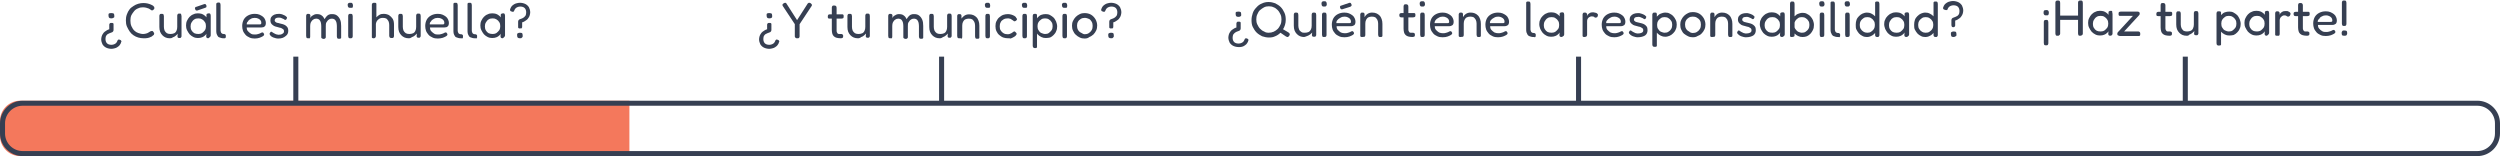 <?xml version="1.0" encoding="utf-8"?>
<!-- Generator: Adobe Illustrator 26.2.1, SVG Export Plug-In . SVG Version: 6.00 Build 0)  -->
<svg version="1.1" id="Capa_1" xmlns="http://www.w3.org/2000/svg" xmlns:xlink="http://www.w3.org/1999/xlink" x="0px" y="0px"
	 viewBox="0 0 993 62" style="enable-background:new 0 0 993 62;" xml:space="preserve">
<style type="text/css">
	.st0{fill-rule:evenodd;clip-rule:evenodd;fill:#F4785C;}
	.st1{display:none;}
	.st2{display:inline;fill-rule:evenodd;clip-rule:evenodd;fill:#FFCF7C;}
	.st3{display:inline;fill-rule:evenodd;clip-rule:evenodd;fill:#6794A1;}
	.st4{display:inline;fill-rule:evenodd;clip-rule:evenodd;fill:#363F52;}
	.st5{enable-background:new    ;}
	.st6{fill:#363F52;}
	.st7{fill:none;stroke:#363F52;stroke-width:2;stroke-linecap:square;}
	.st8{fill:none;stroke:#363F52;stroke-width:2;}
</style>
<g id="Rojo">
	<path id="Rectangle" class="st0" d="M8,40h242l0,0v10.1V62H8c-4.4,0-8-3.6-8-8v-6C0,43.6,3.6,40,8,40z"/>
</g>
<g id="Amarillo" class="st1">
	<rect id="Rectangle-Copy-5" x="249" y="40" class="st2" width="248" height="22"/>
</g>
<g id="Celeste" class="st1">
	
		<rect id="Rectangle-Copy-5_00000153699689378823420880000004104190320383768202_" x="494" y="40" class="st3" width="256" height="22"/>
</g>
<g id="Azul_Marino" class="st1">
	<path id="Rectangle_00000044177519576757744970000004178831731849104565_" class="st4" d="M985,62H743l0,0V51.9V40h242
		c4.4,0,8,3.6,8,8v6C993,58.4,989.4,62,985,62z"/>
</g>
<desc>Created with Sketch.</desc>
<g id="Group-3">
	<g class="st5">
		<path class="st6" d="M44.3,9.1c0.3,0,0.4,0,0.6,0.1c0.1,0.1,0.2,0.2,0.2,0.3s0,0.3,0,0.5v1.9c0,0.3-0.1,0.5-0.2,0.6
			c-0.1,0.2-0.3,0.3-0.6,0.4c-0.2,0.1-0.5,0.2-0.8,0.3s-0.5,0.3-0.8,0.4c-0.2,0.2-0.4,0.4-0.6,0.7c-0.1,0.3-0.2,0.7-0.2,1.2
			c0,0.7,0.2,1.3,0.6,1.7c0.4,0.4,1,0.6,1.8,0.6c0.4,0,0.7-0.1,1-0.2s0.6-0.3,0.8-0.5s0.4-0.5,0.5-0.8c0.1-0.2,0.1-0.3,0.2-0.4
			c0.1-0.1,0.2-0.1,0.3-0.2c0.1,0,0.3,0,0.5,0.1s0.3,0.1,0.4,0.2c0.1,0.1,0.1,0.2,0.2,0.3s0,0.3-0.1,0.5s-0.1,0.5-0.3,0.7
			c-0.1,0.2-0.3,0.5-0.5,0.7s-0.5,0.4-0.8,0.6s-0.6,0.3-1,0.4s-0.8,0.2-1.2,0.2c-0.8,0-1.6-0.2-2.2-0.5c-0.6-0.3-1.1-0.8-1.4-1.3
			c-0.3-0.6-0.5-1.3-0.5-2c0-0.4,0.1-0.8,0.2-1.2c0.1-0.4,0.3-0.7,0.5-1s0.4-0.6,0.7-0.8s0.6-0.4,0.9-0.6s0.7-0.3,1-0.4l-0.1,0.2
			V9.9c0-0.2,0-0.3,0.1-0.4c0-0.1,0.1-0.2,0.2-0.3C43.9,9.1,44,9.1,44.3,9.1z M44.3,5.2c0.4,0,0.7,0.1,0.9,0.2
			c0.1,0.2,0.2,0.4,0.2,0.8c0,0.2,0,0.3,0,0.5S45.2,7,45,7.1c-0.1,0.1-0.4,0.2-0.8,0.2c-0.5,0-0.7-0.1-0.9-0.3
			c-0.1-0.2-0.2-0.4-0.2-0.8c0-0.2,0-0.3,0-0.5s0.1-0.3,0.3-0.4S43.9,5.2,44.3,5.2z"/>
		<path class="st6" d="M57,15.2c-0.7,0-1.4-0.1-2.1-0.3c-0.7-0.2-1.3-0.5-1.9-0.9c-0.6-0.4-1.1-0.9-1.5-1.5s-0.8-1.3-1.1-2
			S50,9,50,8.1s0.1-1.6,0.4-2.4s0.6-1.4,1-1.9c0.4-0.6,1-1,1.6-1.4s1.2-0.7,1.9-0.9s1.4-0.3,2.1-0.3c0.7,0,1.2,0.1,1.7,0.2
			s0.9,0.3,1.2,0.4s0.5,0.3,0.6,0.3c0.2,0.1,0.4,0.2,0.5,0.4c0.2,0.1,0.3,0.3,0.3,0.5c0,0.1,0,0.3,0,0.4s-0.1,0.2-0.2,0.3
			C61,3.8,60.9,3.9,60.8,4c-0.1,0.1-0.2,0.1-0.4,0.1S60.1,4.1,60,4c-0.1-0.1-0.2-0.2-0.4-0.3c-0.1-0.1-0.2-0.1-0.5-0.3
			c-0.2-0.1-0.5-0.2-0.9-0.3s-0.8-0.2-1.4-0.2c-0.7,0-1.3,0.1-1.9,0.4c-0.6,0.2-1.2,0.6-1.6,1.1s-0.8,1-1.1,1.6s-0.4,1.4-0.4,2.2
			s0.1,1.5,0.4,2.2c0.3,0.6,0.6,1.2,1.1,1.7s1,0.8,1.6,1s1.3,0.4,1.9,0.4c0.5,0,1-0.1,1.3-0.2s0.7-0.2,0.9-0.4
			c0.2-0.1,0.4-0.2,0.5-0.3s0.3-0.2,0.4-0.2s0.2-0.1,0.4-0.1s0.3,0,0.4,0.1c0.1,0.1,0.2,0.2,0.3,0.4c0.1,0.1,0.1,0.2,0.2,0.3
			c0,0.1,0.1,0.2,0,0.4c0,0.2-0.1,0.4-0.3,0.5s-0.4,0.3-0.5,0.4s-0.3,0.2-0.6,0.3c-0.3,0.2-0.7,0.3-1.2,0.4
			C58.2,15.2,57.6,15.2,57,15.2z"/>
		<path class="st6" d="M67.4,15.2c-0.6,0-1.1-0.1-1.6-0.3s-0.9-0.5-1.3-0.9s-0.7-0.9-0.9-1.4s-0.3-1.2-0.3-1.9V6.4
			c0-0.2,0-0.3,0.1-0.5c0-0.1,0.1-0.2,0.2-0.3c0.1-0.1,0.3-0.1,0.6-0.1c0.3,0,0.4,0,0.6,0.1C64.9,5.7,65,5.8,65,5.9s0.1,0.3,0.1,0.5
			v4.3c0,0.5,0.1,1,0.3,1.5c0.2,0.4,0.5,0.7,0.9,1c0.4,0.2,0.8,0.3,1.4,0.3s1-0.1,1.5-0.3c0.4-0.2,0.7-0.5,0.9-1
			c0.2-0.4,0.3-0.9,0.3-1.5V6.3c0-0.2,0-0.3,0.1-0.5c0-0.1,0.1-0.2,0.2-0.3s0.3-0.1,0.6-0.1s0.4,0,0.6,0.1c0,0.2,0.1,0.3,0.1,0.4
			s0.1,0.3,0.1,0.5v7.9c0,0.2,0,0.3-0.1,0.4s-0.1,0.2-0.2,0.3s-0.3,0.1-0.6,0.1c-0.2,0-0.3,0-0.4-0.1c-0.1,0-0.2-0.1-0.2-0.2
			c-0.1-0.1-0.1-0.1-0.1-0.2s0-0.2,0-0.3l0.1-0.9c-0.1,0.2-0.3,0.3-0.5,0.5s-0.4,0.4-0.6,0.5c-0.2,0.2-0.5,0.3-0.8,0.4
			C68.2,15.2,67.8,15.2,67.4,15.2z"/>
		<path class="st6" d="M82.7,15.2c-0.3,0-0.5-0.1-0.6-0.2s-0.2-0.3-0.2-0.6l0.1-1c-0.1,0.2-0.3,0.5-0.6,0.7
			c-0.3,0.3-0.6,0.5-1.1,0.7s-1,0.3-1.7,0.3c-0.6,0-1.2-0.1-1.8-0.4c-0.6-0.3-1-0.6-1.5-1.1c-0.4-0.5-0.7-1-1-1.6s-0.4-1.2-0.4-1.9
			s0.1-1.3,0.4-1.9s0.6-1.1,1-1.5s0.9-0.8,1.5-1c0.6-0.3,1.1-0.4,1.8-0.4c0.6,0,1.1,0.1,1.5,0.2s0.8,0.4,1.1,0.6
			c0.3,0.2,0.6,0.5,0.8,0.8V6.1c0-0.3,0-0.5,0.2-0.6s0.4-0.2,0.7-0.2c0.3,0,0.4,0,0.5,0.1s0.2,0.2,0.2,0.3s0.1,0.3,0.1,0.5v7.7
			c0,0.2,0,0.4-0.1,0.5s-0.1,0.3-0.2,0.3S82.9,15.2,82.7,15.2z M78.8,13.5c0.5,0,1-0.1,1.5-0.4c0.4-0.3,0.8-0.7,1.1-1.1
			c0.3-0.5,0.4-1,0.4-1.6s-0.1-1.2-0.4-1.6c-0.3-0.5-0.6-0.8-1.1-1.1s-0.9-0.4-1.5-0.4s-1.2,0.1-1.6,0.4c-0.5,0.3-0.8,0.7-1.1,1.2
			c-0.3,0.5-0.4,1-0.4,1.6s0.1,1.1,0.4,1.6s0.6,0.8,1.1,1.1C77.6,13.4,78.2,13.5,78.8,13.5z M78.3,4.2c-0.2,0-0.4,0-0.5-0.1
			c-0.1-0.1-0.2-0.2-0.3-0.5c-0.1-0.3-0.1-0.5,0-0.6s0.2-0.3,0.5-0.3l3.2-1.1c0.2,0,0.4,0,0.5,0.1S81.9,2,82,2.2c0,0.2,0,0.5,0,0.6
			S81.7,3,81.5,3.1L78.3,4.2z"/>
		<path class="st6" d="M89,15.2c-0.4,0-0.8,0-1.1-0.1c-0.3-0.1-0.6-0.2-0.9-0.3s-0.5-0.4-0.6-0.6c-0.2-0.3-0.3-0.6-0.4-0.9
			c-0.1-0.4-0.1-0.8-0.1-1.3V2c0-0.2,0-0.4,0-0.5s0.1-0.2,0.2-0.3S86.4,1,86.7,1c0.3,0,0.5,0,0.6,0.1s0.2,0.2,0.2,0.3
			s0.1,0.3,0.1,0.5v10c0,0.3,0,0.5,0.1,0.7s0.1,0.4,0.2,0.5s0.3,0.2,0.4,0.3c0.2,0.1,0.4,0.1,0.6,0.1s0.3,0,0.4,0.1
			c0.1,0,0.2,0.1,0.3,0.2c0.1,0.1,0.1,0.3,0.1,0.6s0,0.5-0.1,0.6s-0.2,0.2-0.3,0.2C89.3,15.2,89.1,15.2,89,15.2z"/>
		<path class="st6" d="M101.2,15.3c-0.8,0-1.5-0.1-2.1-0.4s-1.2-0.6-1.6-1.1s-0.8-1-1-1.6s-0.3-1.2-0.3-1.9c0-0.9,0.2-1.7,0.6-2.5
			c0.4-0.7,1-1.3,1.8-1.7s1.6-0.6,2.6-0.6c0.7,0,1.3,0.1,1.8,0.3s1,0.5,1.4,0.8s0.7,0.7,0.9,1.2c0.2,0.4,0.3,0.9,0.3,1.3
			c0,0.7-0.2,1.2-0.5,1.4c-0.3,0.3-0.7,0.4-1.2,0.4H98c0,0.6,0.1,1.1,0.5,1.5s0.7,0.7,1.2,1s1,0.3,1.5,0.3c0.4,0,0.7,0,1-0.1
			s0.5-0.1,0.7-0.2s0.4-0.1,0.5-0.2s0.3-0.1,0.4-0.2s0.2-0.1,0.3-0.1c0.1,0,0.2,0,0.3,0s0.2,0.1,0.3,0.3c0.1,0.1,0.1,0.2,0.2,0.3
			c0,0.1,0,0.2,0,0.3c0,0.2-0.2,0.4-0.5,0.6s-0.8,0.4-1.3,0.6C102.5,15.2,101.9,15.3,101.2,15.3z M98,9.7h5c0.3,0,0.4,0,0.6-0.1
			c0.1-0.1,0.2-0.2,0.2-0.5c0-0.4-0.1-0.7-0.3-1c-0.2-0.3-0.5-0.5-0.9-0.7s-0.8-0.3-1.4-0.3s-1.1,0.1-1.6,0.4s-0.9,0.5-1.1,1
			C98.1,8.8,98,9.2,98,9.7z"/>
		<path class="st6" d="M110.6,15.3c-0.3,0-0.7,0-1-0.1s-0.7-0.2-1-0.3s-0.6-0.3-0.9-0.5c-0.2-0.2-0.4-0.4-0.5-0.6
			c-0.1-0.1-0.1-0.3-0.1-0.4s0-0.2,0.1-0.3s0.1-0.2,0.2-0.3c0.1-0.2,0.3-0.2,0.4-0.2s0.3,0.1,0.5,0.3c0.1,0.1,0.3,0.2,0.5,0.3
			s0.4,0.2,0.6,0.3s0.4,0.2,0.7,0.2c0.2,0.1,0.4,0.1,0.6,0.1c0.6,0,1.1-0.1,1.5-0.4c0.4-0.2,0.6-0.5,0.6-0.9c0-0.2,0-0.4-0.1-0.6
			s-0.2-0.3-0.4-0.4c-0.2-0.1-0.3-0.2-0.5-0.3s-0.4-0.2-0.7-0.2c-0.2-0.1-0.5-0.1-0.7-0.2c-0.4-0.1-0.7-0.2-1.1-0.3
			c-0.3-0.1-0.7-0.3-0.9-0.5c-0.3-0.2-0.5-0.4-0.7-0.7s-0.3-0.7-0.3-1.2s0.1-1,0.4-1.4s0.7-0.7,1.2-0.9s1.1-0.3,1.8-0.3
			c0.3,0,0.6,0,0.8,0.1c0.3,0,0.5,0.1,0.7,0.2s0.5,0.2,0.7,0.3s0.4,0.2,0.6,0.4S114,6.8,114,7s-0.1,0.4-0.2,0.6s-0.3,0.3-0.4,0.3
			s-0.3,0-0.4-0.1c-0.2-0.2-0.4-0.3-0.7-0.4c-0.2-0.1-0.5-0.2-0.7-0.3C111.3,7,111.1,7,110.8,7s-0.6,0-0.9,0.1s-0.5,0.2-0.6,0.4
			s-0.2,0.4-0.2,0.6c0,0.2,0.1,0.4,0.2,0.5s0.3,0.2,0.4,0.3c0.2,0.1,0.4,0.2,0.6,0.2s0.5,0.1,0.8,0.2c0.4,0.1,0.8,0.2,1.2,0.3
			s0.8,0.3,1.1,0.5s0.6,0.5,0.8,0.8c0.2,0.3,0.3,0.8,0.3,1.3c0,0.9-0.3,1.6-1,2.1C112.7,15,111.8,15.3,110.6,15.3z"/>
		<path class="st6" d="M122.5,15.2c-0.3,0-0.4,0-0.6-0.1s-0.2-0.2-0.2-0.3s-0.1-0.3-0.1-0.5V6.4c0-0.2,0-0.3,0.1-0.5
			c0-0.1,0.1-0.2,0.2-0.3s0.3-0.1,0.6-0.1c0.3,0,0.5,0.1,0.6,0.2s0.2,0.3,0.2,0.6l-0.1,0.9c0.1-0.2,0.2-0.4,0.4-0.6s0.4-0.4,0.7-0.5
			c0.3-0.2,0.5-0.3,0.8-0.4s0.6-0.1,0.9-0.1c0.5,0,0.9,0.1,1.2,0.2c0.4,0.2,0.7,0.4,1,0.7s0.5,0.7,0.7,1.1c0.3-0.4,0.5-0.8,0.8-1.1
			s0.6-0.6,1-0.7c0.4-0.2,0.8-0.2,1.3-0.2c0.8,0,1.4,0.2,1.9,0.6s0.9,0.9,1.2,1.6c0.3,0.7,0.4,1.5,0.4,2.5v4.2c0,0.2,0,0.3,0,0.5
			c0,0.1-0.1,0.2-0.2,0.3c-0.1,0.1-0.3,0.1-0.6,0.1s-0.4,0-0.6-0.1c-0.1-0.1-0.2-0.2-0.2-0.3s-0.1-0.3-0.1-0.5v-4.2
			c0-0.6-0.1-1.1-0.2-1.5c-0.1-0.4-0.4-0.8-0.6-1s-0.7-0.4-1.1-0.4c-0.5,0-0.9,0.1-1.3,0.4c-0.4,0.2-0.6,0.6-0.9,1s-0.3,1-0.3,1.6
			v4.2c0,0.2,0,0.4-0.1,0.5s-0.2,0.2-0.4,0.3s-0.4,0.1-0.6,0c-0.2,0-0.4-0.1-0.5-0.2s-0.2-0.2-0.2-0.3s0-0.3,0-0.4v-4.2
			c0-0.6-0.1-1.1-0.2-1.5s-0.4-0.8-0.6-1s-0.7-0.4-1.1-0.4c-0.5,0-0.9,0.1-1.3,0.4c-0.4,0.2-0.6,0.6-0.9,1c-0.2,0.4-0.3,0.9-0.3,1.5
			v4.2c0,0.2,0,0.3-0.1,0.5c0,0.1-0.1,0.2-0.2,0.3C123,15.2,122.8,15.2,122.5,15.2z"/>
		<path class="st6" d="M139.2,3.1c-0.3,0-0.5,0-0.7-0.1c-0.1-0.1-0.2-0.2-0.3-0.4c0-0.2-0.1-0.3-0.1-0.6c0-0.2,0-0.4,0.1-0.5
			s0.2-0.3,0.3-0.3c0.1-0.1,0.4-0.1,0.7-0.1s0.5,0,0.6,0.1s0.2,0.2,0.3,0.4c0,0.2,0.1,0.3,0.1,0.6c0,0.2,0,0.4-0.1,0.6
			c0,0.2-0.1,0.3-0.3,0.3C139.7,3.1,139.5,3.1,139.2,3.1z M139.2,15.2c-0.3,0-0.4,0-0.6-0.1c-0.1-0.1-0.2-0.2-0.2-0.3
			s-0.1-0.3-0.1-0.5V6.4c0-0.2,0-0.3,0.1-0.5c0-0.1,0.1-0.2,0.2-0.3c0.1-0.1,0.3-0.1,0.6-0.1s0.4,0,0.6,0.1c0.1,0.1,0.2,0.2,0.2,0.3
			s0.1,0.3,0.1,0.5v7.9c0,0.2,0,0.3-0.1,0.5c0,0.1-0.1,0.2-0.2,0.3C139.6,15.2,139.4,15.2,139.2,15.2z"/>
		<path class="st6" d="M148.5,15.2c-0.3,0-0.4,0-0.6-0.1s-0.2-0.2-0.2-0.3s0-0.3,0-0.5V2c0-0.2,0-0.3,0.1-0.5c0-0.1,0.1-0.2,0.3-0.3
			s0.3-0.1,0.6-0.1s0.5,0,0.6,0.1s0.2,0.2,0.2,0.3c0,0.1,0,0.3,0,0.5v4.9c0.3-0.4,0.7-0.7,1.2-1s1-0.4,1.7-0.4
			c0.8,0,1.5,0.2,2.1,0.5c0.6,0.4,1.1,0.9,1.5,1.5c0.4,0.7,0.5,1.5,0.5,2.4v4.3c0,0.2,0,0.3-0.1,0.5c0,0.1-0.1,0.2-0.2,0.3
			s-0.3,0.1-0.6,0.1s-0.4,0-0.6-0.1s-0.2-0.2-0.3-0.3c0-0.1-0.1-0.3-0.1-0.5V9.9c0-0.6-0.1-1-0.3-1.5c-0.2-0.4-0.5-0.7-0.8-1
			c-0.4-0.2-0.8-0.3-1.4-0.3c-0.8,0-1.4,0.2-1.9,0.7c-0.5,0.4-0.8,1-0.9,1.7v4.7c0,0.2,0,0.3-0.1,0.5c0,0.1-0.1,0.2-0.2,0.3
			S148.8,15.2,148.5,15.2z"/>
		<path class="st6" d="M162.3,15.2c-0.6,0-1.1-0.1-1.6-0.3s-0.9-0.5-1.3-0.9c-0.4-0.4-0.7-0.9-0.9-1.4s-0.3-1.2-0.3-1.9V6.4
			c0-0.2,0-0.3,0.1-0.5c0-0.1,0.1-0.2,0.2-0.3c0.1-0.1,0.3-0.1,0.6-0.1s0.4,0,0.6,0.1c0.1,0.1,0.2,0.2,0.2,0.3s0.1,0.3,0.1,0.5v4.3
			c0,0.5,0.1,1,0.3,1.5c0.2,0.4,0.5,0.7,0.9,1c0.4,0.2,0.8,0.3,1.4,0.3c0.6,0,1-0.1,1.5-0.3c0.4-0.2,0.7-0.5,0.9-1
			c0.2-0.4,0.3-0.9,0.3-1.5V6.3c0-0.2,0-0.3,0.1-0.5c0-0.1,0.1-0.2,0.2-0.3c0.1-0.1,0.3-0.1,0.6-0.1s0.4,0,0.6,0.1
			c0.1,0.1,0.2,0.2,0.2,0.3s0.1,0.3,0.1,0.5v7.9c0,0.2,0,0.3-0.1,0.4s-0.1,0.2-0.2,0.3c-0.1,0.1-0.3,0.1-0.6,0.1
			c-0.2,0-0.3,0-0.4-0.1c-0.1,0-0.2-0.1-0.2-0.2c-0.1-0.1-0.1-0.1-0.1-0.2s0-0.2,0-0.3l0.1-0.9c-0.1,0.2-0.3,0.3-0.5,0.5
			s-0.4,0.4-0.6,0.5c-0.2,0.2-0.5,0.3-0.8,0.4C163,15.2,162.7,15.2,162.3,15.2z"/>
		<path class="st6" d="M173.9,15.3c-0.8,0-1.5-0.1-2.1-0.4s-1.2-0.6-1.6-1.1s-0.8-1-1-1.6s-0.3-1.2-0.3-1.9c0-0.9,0.2-1.7,0.6-2.5
			c0.4-0.7,1-1.3,1.8-1.7s1.6-0.6,2.6-0.6c0.7,0,1.3,0.1,1.8,0.3s1,0.5,1.4,0.8s0.7,0.7,0.9,1.2c0.2,0.4,0.3,0.9,0.3,1.3
			c0,0.7-0.2,1.2-0.5,1.4c-0.3,0.3-0.7,0.4-1.2,0.4h-5.8c0,0.6,0.1,1.1,0.5,1.5s0.7,0.7,1.2,1s1,0.3,1.5,0.3c0.4,0,0.7,0,1-0.1
			s0.5-0.1,0.7-0.2s0.4-0.1,0.5-0.2s0.3-0.1,0.4-0.2c0.1-0.1,0.2-0.1,0.3-0.1s0.2,0,0.3,0s0.2,0.1,0.3,0.3c0.1,0.1,0.1,0.2,0.2,0.3
			c0,0.1,0,0.2,0,0.3c0,0.2-0.2,0.4-0.5,0.6s-0.8,0.4-1.3,0.6C175.2,15.2,174.6,15.3,173.9,15.3z M170.7,9.7h5c0.3,0,0.4,0,0.6-0.1
			c0.1-0.1,0.2-0.2,0.2-0.5c0-0.4-0.1-0.7-0.3-1c-0.2-0.3-0.5-0.5-0.9-0.7s-0.8-0.3-1.4-0.3c-0.6,0-1.1,0.1-1.6,0.4s-0.9,0.5-1.1,1
			C170.8,8.8,170.7,9.2,170.7,9.7z"/>
		<path class="st6" d="M183.2,15.2c-0.4,0-0.8,0-1.1-0.1s-0.6-0.2-0.9-0.3s-0.5-0.4-0.6-0.6c-0.2-0.3-0.3-0.6-0.4-0.9
			c-0.1-0.4-0.1-0.8-0.1-1.3V2c0-0.2,0-0.4,0-0.5s0.1-0.2,0.2-0.3s0.3-0.1,0.6-0.1s0.5,0,0.6,0.1s0.2,0.2,0.2,0.3
			c0,0.1,0.1,0.3,0.1,0.5v10c0,0.3,0,0.5,0.1,0.7s0.1,0.4,0.2,0.5c0.1,0.1,0.3,0.2,0.4,0.3c0.2,0.1,0.4,0.1,0.6,0.1
			c0.2,0,0.3,0,0.4,0.1c0.1,0,0.2,0.1,0.3,0.2s0.1,0.3,0.1,0.6s0,0.5-0.1,0.6s-0.2,0.2-0.3,0.2C183.5,15.2,183.3,15.2,183.2,15.2z"
			/>
		<path class="st6" d="M188.8,15.2c-0.4,0-0.8,0-1.1-0.1s-0.6-0.2-0.9-0.3s-0.5-0.4-0.6-0.6c-0.2-0.3-0.3-0.6-0.4-0.9
			c-0.1-0.4-0.1-0.8-0.1-1.3V2c0-0.2,0-0.4,0-0.5s0.1-0.2,0.2-0.3s0.3-0.1,0.6-0.1s0.5,0,0.6,0.1s0.2,0.2,0.2,0.3
			c0,0.1,0.1,0.3,0.1,0.5v10c0,0.3,0,0.5,0.1,0.7s0.1,0.4,0.2,0.5c0.1,0.1,0.3,0.2,0.4,0.3c0.2,0.1,0.4,0.1,0.6,0.1
			c0.2,0,0.3,0,0.4,0.1c0.1,0,0.2,0.1,0.3,0.2s0.1,0.3,0.1,0.6s0,0.5-0.1,0.6s-0.2,0.2-0.3,0.2C189.1,15.2,188.9,15.2,188.8,15.2z"
			/>
		<path class="st6" d="M199.6,15.2c-0.3,0-0.5-0.1-0.6-0.2s-0.2-0.3-0.2-0.6l0.1-1c-0.1,0.2-0.3,0.5-0.6,0.7
			c-0.3,0.3-0.6,0.5-1.1,0.7s-1,0.3-1.7,0.3c-0.6,0-1.2-0.1-1.8-0.4s-1-0.6-1.5-1.1c-0.4-0.5-0.7-1-1-1.6s-0.4-1.2-0.4-1.9
			s0.1-1.3,0.4-1.9s0.6-1.1,1-1.5s0.9-0.8,1.5-1c0.6-0.3,1.1-0.4,1.8-0.4c0.6,0,1.1,0.1,1.5,0.2s0.8,0.4,1.1,0.6s0.6,0.5,0.8,0.8
			V6.1c0-0.3,0-0.5,0.2-0.6s0.4-0.2,0.7-0.2s0.4,0,0.5,0.1s0.2,0.2,0.2,0.3s0.1,0.3,0.1,0.5v7.7c0,0.2,0,0.4-0.1,0.5
			s-0.1,0.3-0.2,0.3S199.9,15.2,199.6,15.2z M195.7,13.5c0.5,0,1-0.1,1.5-0.4c0.4-0.3,0.8-0.7,1.1-1.1c0.3-0.5,0.4-1,0.4-1.6
			s-0.1-1.2-0.4-1.6c-0.3-0.5-0.6-0.8-1.1-1.1s-0.9-0.4-1.5-0.4s-1.2,0.1-1.6,0.4c-0.5,0.3-0.8,0.7-1.1,1.2s-0.4,1-0.4,1.6
			s0.1,1.1,0.4,1.6c0.3,0.5,0.6,0.8,1.1,1.1C194.6,13.4,195.1,13.5,195.7,13.5z"/>
		<path class="st6" d="M206.5,11.3c-0.2,0-0.4,0-0.5-0.1s-0.2-0.2-0.2-0.3s0-0.3,0-0.4V8.6c0-0.3,0.1-0.5,0.2-0.6
			c0.1-0.2,0.3-0.3,0.6-0.4c0.2-0.1,0.5-0.2,0.8-0.3s0.5-0.3,0.8-0.5c0.2-0.2,0.4-0.4,0.6-0.7c0.1-0.3,0.2-0.7,0.2-1.2
			c0-0.7-0.2-1.3-0.6-1.7c-0.4-0.4-1-0.6-1.8-0.6c-0.4,0-0.7,0.1-1,0.2s-0.6,0.3-0.8,0.5s-0.4,0.5-0.5,0.8c-0.1,0.2-0.1,0.3-0.2,0.4
			c-0.1,0.1-0.2,0.2-0.3,0.2s-0.3,0-0.5-0.1s-0.4-0.1-0.5-0.2s-0.1-0.2-0.2-0.3c0-0.1,0-0.3,0-0.4c0.1-0.2,0.2-0.5,0.3-0.7
			s0.3-0.5,0.5-0.7s0.5-0.4,0.8-0.6s0.6-0.3,1-0.4s0.8-0.2,1.3-0.2c0.8,0,1.6,0.2,2.2,0.5c0.6,0.3,1.1,0.8,1.4,1.3
			c0.3,0.6,0.5,1.3,0.5,2c0,0.4-0.1,0.8-0.2,1.2c-0.1,0.4-0.3,0.7-0.5,1s-0.4,0.6-0.7,0.8s-0.6,0.4-0.9,0.6c-0.3,0.2-0.6,0.3-1,0.4
			l0.1-0.2v1.9c0,0.2,0,0.3-0.1,0.4c0,0.1-0.1,0.2-0.2,0.3C207,11.2,206.8,11.3,206.5,11.3z M206.5,15.2c-0.4,0-0.7-0.1-0.9-0.3
			c-0.1-0.2-0.2-0.4-0.2-0.8c0-0.2,0-0.3,0-0.5s0.1-0.3,0.3-0.4s0.4-0.2,0.8-0.2c0.5,0,0.8,0.1,0.9,0.2c0.1,0.2,0.2,0.4,0.2,0.8
			c0,0.2,0,0.3,0,0.5s-0.1,0.3-0.3,0.4C207.2,15.2,206.9,15.2,206.5,15.2z"/>
	</g>
	<g class="st5">
		<path class="st6" d="M305.6,9.1c0.3,0,0.4,0,0.6,0.1c0.1,0.1,0.2,0.2,0.2,0.3s0,0.3,0,0.5v1.9c0,0.3-0.1,0.5-0.2,0.6
			c-0.1,0.2-0.3,0.3-0.6,0.4c-0.2,0.1-0.5,0.2-0.8,0.3s-0.5,0.3-0.8,0.4c-0.2,0.2-0.4,0.4-0.6,0.7c-0.1,0.3-0.2,0.7-0.2,1.2
			c0,0.7,0.2,1.3,0.6,1.7c0.4,0.4,1,0.6,1.8,0.6c0.4,0,0.7-0.1,1-0.2s0.6-0.3,0.8-0.5c0.2-0.2,0.4-0.5,0.5-0.8
			c0.1-0.2,0.1-0.3,0.2-0.4s0.2-0.1,0.3-0.2c0.1,0,0.3,0,0.5,0.1s0.3,0.1,0.4,0.2s0.1,0.2,0.2,0.3s0,0.3-0.1,0.5s-0.1,0.5-0.3,0.7
			c-0.1,0.2-0.3,0.5-0.5,0.7s-0.5,0.4-0.8,0.6s-0.6,0.3-1,0.4s-0.8,0.2-1.2,0.2c-0.8,0-1.6-0.2-2.2-0.5s-1.1-0.8-1.4-1.3
			c-0.3-0.6-0.5-1.3-0.5-2c0-0.4,0.1-0.8,0.2-1.2s0.3-0.7,0.5-1s0.4-0.6,0.7-0.8c0.3-0.2,0.6-0.4,0.9-0.6s0.7-0.3,1-0.4l-0.1,0.2
			V9.9c0-0.2,0-0.3,0.1-0.4c0-0.1,0.1-0.2,0.2-0.3C305.2,9.1,305.4,9.1,305.6,9.1z M305.6,5.2c0.4,0,0.7,0.1,0.9,0.2
			c0.1,0.2,0.2,0.4,0.2,0.8c0,0.2,0,0.3,0,0.5s-0.1,0.3-0.3,0.4c-0.1,0.1-0.4,0.2-0.8,0.2c-0.5,0-0.7-0.1-0.9-0.3
			c-0.1-0.2-0.2-0.4-0.2-0.8c0-0.2,0-0.3,0-0.5s0.1-0.3,0.3-0.4S305.2,5.2,305.6,5.2z"/>
		<path class="st6" d="M322,1.3c0.3,0.2,0.4,0.4,0.5,0.6c0,0.2,0,0.4-0.2,0.6l-4.7,7.1v4.7c0,0.2,0,0.3-0.1,0.5
			c0,0.1-0.1,0.2-0.2,0.3s-0.3,0.1-0.6,0.1s-0.5,0-0.6-0.1s-0.2-0.2-0.3-0.3s-0.1-0.3-0.1-0.5V9.6L311,2.5c-0.2-0.2-0.2-0.4-0.2-0.6
			s0.2-0.4,0.5-0.6c0.2-0.1,0.4-0.2,0.5-0.2s0.3,0,0.4,0.1s0.2,0.2,0.3,0.4l4.1,6.4l4.1-6.4c0.1-0.2,0.2-0.3,0.4-0.4
			c0.1-0.1,0.2-0.1,0.4-0.1C321.7,1.1,321.8,1.2,322,1.3z"/>
		<path class="st6" d="M329.5,5.7h1.9h2.8c0.2,0,0.3,0,0.5,0c0.1,0,0.2,0.1,0.3,0.2c0.1,0.1,0.1,0.3,0.1,0.6s0,0.4-0.1,0.6
			s-0.2,0.2-0.3,0.2s-0.3,0.1-0.5,0.1h-2.7h-2c-0.3,0-0.5-0.1-0.6-0.2s-0.1-0.4-0.1-0.7s0.1-0.5,0.2-0.6
			C329,5.8,329.2,5.7,329.5,5.7z M333.9,15.2c-0.6,0-1.2-0.1-1.6-0.2s-0.8-0.3-1.1-0.6c-0.3-0.3-0.5-0.6-0.6-1s-0.2-0.9-0.2-1.5V3.1
			c0-0.2,0-0.3,0.1-0.5c0-0.1,0.1-0.2,0.2-0.3s0.3-0.1,0.6-0.1c0.3,0,0.4,0,0.6,0.1s0.2,0.2,0.3,0.3c0,0.1,0.1,0.3,0.1,0.5V12
			c0,0.3,0,0.6,0.1,0.8s0.2,0.4,0.3,0.5c0.1,0.1,0.3,0.2,0.5,0.2s0.5,0,0.8,0c0.2,0,0.4,0,0.5,0.1s0.2,0.1,0.3,0.2
			c0.1,0.1,0.1,0.3,0.1,0.5c0,0.3,0,0.4-0.1,0.6c-0.1,0.1-0.2,0.2-0.3,0.2C334.3,15.2,334.1,15.2,333.9,15.2z"/>
		<path class="st6" d="M340.7,15.2c-0.6,0-1.1-0.1-1.6-0.3s-0.9-0.5-1.3-0.9s-0.7-0.9-0.9-1.4c-0.2-0.5-0.3-1.2-0.3-1.9V6.4
			c0-0.2,0-0.3,0.1-0.5c0-0.1,0.1-0.2,0.2-0.3s0.3-0.1,0.6-0.1s0.4,0,0.6,0.1c0.1,0.1,0.2,0.2,0.2,0.3s0.1,0.3,0.1,0.5v4.3
			c0,0.5,0.1,1,0.3,1.5c0.2,0.4,0.5,0.7,0.9,1c0.4,0.2,0.8,0.3,1.4,0.3s1-0.1,1.5-0.3c0.4-0.2,0.7-0.5,0.9-1
			c0.2-0.4,0.3-0.9,0.3-1.5V6.3c0-0.2,0-0.3,0.1-0.5c0-0.1,0.1-0.2,0.2-0.3s0.3-0.1,0.6-0.1s0.4,0,0.6,0.1c0.1,0.1,0.2,0.2,0.2,0.3
			s0.1,0.3,0.1,0.5v7.9c0,0.2,0,0.3-0.1,0.4s-0.1,0.2-0.2,0.3s-0.3,0.1-0.6,0.1c-0.2,0-0.3,0-0.4-0.1c-0.1,0-0.2-0.1-0.2-0.2
			c-0.1-0.1-0.1-0.1-0.1-0.2s0-0.2,0-0.3l0.1-0.9c-0.1,0.2-0.3,0.3-0.5,0.5s-0.4,0.4-0.6,0.5c-0.2,0.2-0.5,0.3-0.8,0.4
			C341.5,15.2,341.1,15.2,340.7,15.2z"/>
		<path class="st6" d="M353.7,15.2c-0.3,0-0.4,0-0.6-0.1s-0.2-0.2-0.2-0.3s-0.1-0.3-0.1-0.5V6.4c0-0.2,0-0.3,0.1-0.5
			c0-0.1,0.1-0.2,0.2-0.3s0.3-0.1,0.6-0.1c0.3,0,0.5,0.1,0.6,0.2s0.2,0.3,0.2,0.6l-0.1,0.9c0.1-0.2,0.2-0.4,0.4-0.6s0.4-0.4,0.7-0.5
			c0.3-0.2,0.5-0.3,0.8-0.4s0.6-0.1,0.9-0.1c0.5,0,0.9,0.1,1.2,0.2c0.4,0.2,0.7,0.4,1,0.7s0.5,0.7,0.7,1.1c0.3-0.4,0.5-0.8,0.8-1.1
			s0.6-0.6,1-0.7c0.4-0.2,0.8-0.2,1.3-0.2c0.8,0,1.4,0.2,1.9,0.6s0.9,0.9,1.2,1.6c0.3,0.7,0.4,1.5,0.4,2.5v4.2c0,0.2,0,0.3,0,0.5
			c0,0.1-0.1,0.2-0.2,0.3s-0.3,0.1-0.6,0.1c-0.3,0-0.4,0-0.6-0.1c-0.1-0.1-0.2-0.2-0.2-0.3s-0.1-0.3-0.1-0.5v-4.2
			c0-0.6-0.1-1.1-0.2-1.5s-0.4-0.8-0.6-1s-0.7-0.4-1.1-0.4c-0.5,0-0.9,0.1-1.3,0.4c-0.4,0.2-0.6,0.6-0.9,1s-0.3,1-0.3,1.6v4.2
			c0,0.2,0,0.4-0.1,0.5s-0.2,0.2-0.4,0.3c-0.2,0.1-0.4,0.1-0.6,0c-0.2,0-0.4-0.1-0.5-0.2s-0.2-0.2-0.2-0.3s0-0.3,0-0.4v-4.2
			c0-0.6-0.1-1.1-0.2-1.5s-0.4-0.8-0.6-1s-0.7-0.4-1.1-0.4c-0.5,0-0.9,0.1-1.3,0.4c-0.4,0.2-0.6,0.6-0.9,1c-0.2,0.4-0.3,0.9-0.3,1.5
			v4.2c0,0.2,0,0.3-0.1,0.5c0,0.1-0.1,0.2-0.2,0.3C354.2,15.2,354,15.2,353.7,15.2z"/>
		<path class="st6" d="M373.2,15.2c-0.6,0-1.1-0.1-1.6-0.3s-0.9-0.5-1.3-0.9s-0.7-0.9-0.9-1.4c-0.2-0.5-0.3-1.2-0.3-1.9V6.4
			c0-0.2,0-0.3,0.1-0.5c0-0.1,0.1-0.2,0.2-0.3s0.3-0.1,0.6-0.1s0.4,0,0.6,0.1c0.1,0.1,0.2,0.2,0.2,0.3s0.1,0.3,0.1,0.5v4.3
			c0,0.5,0.1,1,0.3,1.5c0.2,0.4,0.5,0.7,0.9,1c0.4,0.2,0.8,0.3,1.4,0.3s1-0.1,1.5-0.3c0.4-0.2,0.7-0.5,0.9-1
			c0.2-0.4,0.3-0.9,0.3-1.5V6.3c0-0.2,0-0.3,0.1-0.5c0-0.1,0.1-0.2,0.2-0.3s0.3-0.1,0.6-0.1s0.4,0,0.6,0.1c0.1,0.1,0.2,0.2,0.2,0.3
			s0.1,0.3,0.1,0.5v7.9c0,0.2,0,0.3-0.1,0.4s-0.1,0.2-0.2,0.3s-0.3,0.1-0.6,0.1c-0.2,0-0.3,0-0.4-0.1c-0.1,0-0.2-0.1-0.2-0.2
			c-0.1-0.1-0.1-0.1-0.1-0.2s0-0.2,0-0.3l0.1-0.9c-0.1,0.2-0.3,0.3-0.5,0.5s-0.4,0.4-0.6,0.5c-0.2,0.2-0.5,0.3-0.8,0.4
			C373.9,15.2,373.6,15.2,373.2,15.2z"/>
		<path class="st6" d="M381.1,15.2c-0.3,0-0.4,0-0.6-0.1c-0.1-0.1-0.2-0.2-0.2-0.3s-0.1-0.3-0.1-0.5V6.4c0-0.2,0-0.3,0.1-0.4
			c0-0.1,0.1-0.2,0.2-0.3s0.3-0.1,0.6-0.1c0.2,0,0.4,0,0.5,0.1s0.2,0.1,0.2,0.2s0.1,0.2,0.1,0.3s0,0.2,0,0.3v0.9
			c0.1-0.2,0.3-0.4,0.5-0.6s0.4-0.4,0.7-0.6c0.3-0.2,0.6-0.3,0.9-0.4s0.7-0.1,1-0.1c0.6,0,1.1,0.1,1.6,0.3s0.9,0.5,1.3,0.9
			s0.6,0.9,0.8,1.4c0.2,0.5,0.3,1.2,0.3,1.9v4.3c0,0.2,0,0.3,0,0.5c0,0.1-0.1,0.2-0.2,0.3s-0.3,0.1-0.6,0.1c-0.3,0-0.5,0-0.6-0.1
			s-0.2-0.2-0.2-0.3s-0.1-0.3-0.1-0.5v-4.3c0-0.6-0.1-1-0.3-1.5c-0.2-0.4-0.5-0.7-0.8-1c-0.4-0.2-0.8-0.3-1.4-0.3
			c-0.5,0-1,0.1-1.4,0.3s-0.7,0.6-0.9,1c-0.2,0.4-0.3,0.9-0.3,1.5v4.4c0,0.2,0,0.3-0.1,0.5c0,0.1-0.1,0.2-0.2,0.3
			C381.6,15.1,381.4,15.2,381.1,15.2z"/>
		<path class="st6" d="M392.3,3.1c-0.3,0-0.5,0-0.7-0.1c-0.1-0.1-0.2-0.2-0.3-0.4c0-0.2-0.1-0.3-0.1-0.6c0-0.2,0-0.4,0.1-0.5
			s0.2-0.3,0.3-0.3c0.1-0.1,0.4-0.1,0.7-0.1c0.3,0,0.5,0,0.6,0.1s0.2,0.2,0.3,0.4c0,0.2,0.1,0.3,0.1,0.6c0,0.2,0,0.4-0.1,0.6
			c0,0.2-0.1,0.3-0.3,0.3C392.9,3.1,392.6,3.1,392.3,3.1z M392.3,15.2c-0.3,0-0.4,0-0.6-0.1c-0.1-0.1-0.2-0.2-0.2-0.3
			s-0.1-0.3-0.1-0.5V6.4c0-0.2,0-0.3,0.1-0.5c0-0.1,0.1-0.2,0.2-0.3s0.3-0.1,0.6-0.1c0.3,0,0.4,0,0.6,0.1c0.1,0.1,0.2,0.2,0.2,0.3
			s0.1,0.3,0.1,0.5v7.9c0,0.2,0,0.3-0.1,0.5c0,0.1-0.1,0.2-0.2,0.3C392.8,15.2,392.6,15.2,392.3,15.2z"/>
		<path class="st6" d="M400.4,15.2c-0.7,0-1.3-0.1-1.9-0.3s-1.1-0.6-1.6-1s-0.8-0.9-1.1-1.5c-0.3-0.6-0.4-1.3-0.4-2
			c0-0.8,0.1-1.4,0.4-2s0.6-1.1,1.1-1.5s1-0.8,1.6-1s1.2-0.3,1.9-0.3c0.5,0,0.9,0.1,1.3,0.2s0.8,0.3,1.2,0.5
			c0.3,0.2,0.6,0.4,0.7,0.7c0.1,0.2,0.2,0.3,0.3,0.4c0.1,0.1,0.1,0.2,0,0.4c-0.1,0.1-0.1,0.2-0.2,0.3c-0.1,0.1-0.2,0.2-0.3,0.2
			c-0.2,0.2-0.5,0.2-0.7,0.1c-0.1-0.1-0.3-0.3-0.5-0.4c-0.2-0.1-0.4-0.2-0.6-0.4c-0.2-0.1-0.4-0.2-0.6-0.2c-0.2-0.1-0.4-0.1-0.7-0.1
			c-0.6,0-1.2,0.1-1.7,0.4s-0.9,0.6-1.1,1.1c-0.3,0.5-0.4,1-0.4,1.7s0.1,1.2,0.4,1.6c0.3,0.5,0.6,0.8,1.1,1.1s1,0.4,1.6,0.4
			c0.3,0,0.5,0,0.8-0.1s0.5-0.2,0.7-0.3s0.4-0.3,0.6-0.4c0.1-0.1,0.2-0.2,0.3-0.2c0.1-0.1,0.2-0.1,0.3-0.1c0.1,0,0.2,0,0.3,0.1
			c0.1,0.1,0.2,0.2,0.4,0.4c0.1,0.1,0.2,0.2,0.2,0.4c0,0.1,0,0.3-0.1,0.4s-0.2,0.2-0.3,0.4c-0.2,0.2-0.5,0.4-0.9,0.6
			s-0.7,0.4-1.1,0.5C401.2,15.2,400.8,15.2,400.4,15.2z"/>
		<path class="st6" d="M407,3.1c-0.3,0-0.5,0-0.7-0.1c-0.1-0.1-0.2-0.2-0.3-0.4c0-0.2-0.1-0.3-0.1-0.6c0-0.2,0-0.4,0.1-0.5
			s0.2-0.3,0.3-0.3c0.1-0.1,0.4-0.1,0.7-0.1c0.3,0,0.5,0,0.6,0.1s0.2,0.2,0.3,0.4c0,0.2,0.1,0.3,0.1,0.6c0,0.2,0,0.4-0.1,0.6
			c0,0.2-0.1,0.3-0.3,0.3C407.5,3.1,407.3,3.1,407,3.1z M407,15.2c-0.3,0-0.4,0-0.6-0.1c-0.1-0.1-0.2-0.2-0.2-0.3s-0.1-0.3-0.1-0.5
			V6.4c0-0.2,0-0.3,0.1-0.5c0-0.1,0.1-0.2,0.2-0.3s0.3-0.1,0.6-0.1c0.3,0,0.4,0,0.6,0.1c0.1,0.1,0.2,0.2,0.2,0.3s0.1,0.3,0.1,0.5
			v7.9c0,0.2,0,0.3-0.1,0.5c0,0.1-0.1,0.2-0.2,0.3C407.4,15.2,407.2,15.2,407,15.2z"/>
		<path class="st6" d="M411.2,19.1c-0.3,0-0.4,0-0.6-0.1c-0.1-0.1-0.2-0.2-0.3-0.3c0-0.1-0.1-0.3-0.1-0.5V6.4c0-0.2,0-0.3,0.1-0.5
			c0-0.1,0.1-0.2,0.2-0.3s0.3-0.1,0.6-0.1c0.3,0,0.5,0,0.6,0.1s0.2,0.3,0.2,0.5v12.1c0,0.2,0,0.4,0,0.5s-0.1,0.2-0.2,0.3
			S411.5,19.1,411.2,19.1z M415.4,15.1c-0.7,0-1.2-0.1-1.8-0.4s-1-0.6-1.4-1s-0.7-0.9-0.9-1.5c-0.2-0.6-0.3-1.2-0.3-1.9
			s0.1-1.3,0.3-1.9c0.2-0.6,0.5-1.1,0.9-1.5s0.8-0.8,1.4-1c0.5-0.2,1.1-0.3,1.8-0.3c0.6,0,1.2,0.1,1.7,0.4s1,0.6,1.4,1s0.7,1,1,1.6
			c0.2,0.6,0.4,1.2,0.4,1.9s-0.1,1.3-0.4,1.9c-0.2,0.6-0.6,1.1-1,1.5s-0.9,0.8-1.4,1C416.6,15,416,15.1,415.4,15.1z M415.1,13.5
			c0.6,0,1.1-0.1,1.5-0.4s0.8-0.7,1.1-1.1c0.3-0.5,0.4-1,0.4-1.6s-0.1-1.2-0.4-1.6c-0.3-0.5-0.6-0.8-1.1-1.1c-0.4-0.3-1-0.4-1.5-0.4
			c-0.6,0-1.1,0.1-1.5,0.4s-0.8,0.6-1.1,1.1c-0.3,0.5-0.4,1-0.4,1.6s0.1,1.2,0.4,1.6c0.3,0.5,0.6,0.9,1.1,1.1
			C414.1,13.3,414.6,13.5,415.1,13.5z"/>
		<path class="st6" d="M422.9,3.1c-0.3,0-0.5,0-0.7-0.1c-0.1-0.1-0.2-0.2-0.3-0.4c0-0.2-0.1-0.3-0.1-0.6c0-0.2,0-0.4,0.1-0.5
			s0.2-0.3,0.3-0.3c0.1-0.1,0.4-0.1,0.7-0.1c0.3,0,0.5,0,0.6,0.1s0.2,0.2,0.3,0.4c0,0.2,0.1,0.3,0.1,0.6c0,0.2,0,0.4-0.1,0.6
			c0,0.2-0.1,0.3-0.3,0.3C423.5,3.1,423.2,3.1,422.9,3.1z M422.9,15.2c-0.3,0-0.4,0-0.6-0.1c-0.1-0.1-0.2-0.2-0.2-0.3
			s-0.1-0.3-0.1-0.5V6.4c0-0.2,0-0.3,0.1-0.5c0-0.1,0.1-0.2,0.2-0.3s0.3-0.1,0.6-0.1c0.3,0,0.4,0,0.6,0.1c0.1,0.1,0.2,0.2,0.2,0.3
			s0.1,0.3,0.1,0.5v7.9c0,0.2,0,0.3-0.1,0.5c0,0.1-0.1,0.2-0.2,0.3C423.4,15.2,423.2,15.2,422.9,15.2z"/>
		<path class="st6" d="M430.8,15.3c-0.7,0-1.3-0.1-1.9-0.4s-1.1-0.6-1.6-1.1c-0.5-0.4-0.8-1-1.1-1.6c-0.3-0.6-0.4-1.3-0.4-2
			s0.1-1.3,0.4-1.9c0.3-0.6,0.6-1.1,1.1-1.6s1-0.8,1.6-1.1s1.2-0.4,1.9-0.4c0.9,0,1.8,0.2,2.5,0.6s1.3,1,1.8,1.8
			c0.4,0.7,0.7,1.6,0.7,2.5c0,0.7-0.1,1.4-0.4,2s-0.6,1.1-1.1,1.6c-0.5,0.4-1,0.8-1.6,1C432.1,15.2,431.5,15.3,430.8,15.3z
			 M430.8,13.6c0.6,0,1.1-0.1,1.6-0.4s0.9-0.7,1.2-1.2s0.4-1.1,0.4-1.7s-0.1-1.2-0.4-1.7s-0.6-0.9-1.1-1.1s-1-0.4-1.6-0.4
			s-1.1,0.1-1.6,0.4s-0.9,0.7-1.1,1.1c-0.3,0.5-0.4,1-0.4,1.6s0.1,1.2,0.4,1.7s0.7,0.9,1.2,1.1S430.2,13.6,430.8,13.6z"/>
		<path class="st6" d="M441.3,11.3c-0.2,0-0.4,0-0.5-0.1s-0.2-0.2-0.2-0.3s0-0.3,0-0.4V8.6c0-0.3,0.1-0.5,0.2-0.6
			c0.1-0.2,0.3-0.3,0.6-0.4c0.2-0.1,0.5-0.2,0.8-0.3s0.5-0.3,0.8-0.5c0.2-0.2,0.4-0.4,0.6-0.7c0.1-0.3,0.2-0.7,0.2-1.2
			c0-0.7-0.2-1.3-0.6-1.7s-1-0.6-1.8-0.6c-0.4,0-0.7,0.1-1,0.2s-0.6,0.3-0.8,0.5c-0.2,0.2-0.4,0.5-0.5,0.8c-0.1,0.2-0.1,0.3-0.2,0.4
			s-0.2,0.2-0.3,0.2c-0.1,0-0.3,0-0.5-0.1s-0.4-0.1-0.5-0.2s-0.1-0.2-0.2-0.3c0-0.1,0-0.3,0-0.4c0.1-0.2,0.2-0.5,0.3-0.7
			c0.1-0.2,0.3-0.5,0.5-0.7s0.5-0.4,0.8-0.6s0.6-0.3,1-0.4s0.8-0.2,1.3-0.2c0.8,0,1.6,0.2,2.2,0.5s1.1,0.8,1.4,1.3
			c0.3,0.6,0.5,1.3,0.5,2c0,0.4-0.1,0.8-0.2,1.2s-0.3,0.7-0.5,1s-0.4,0.6-0.7,0.8c-0.3,0.2-0.6,0.4-0.9,0.6c-0.3,0.2-0.6,0.3-1,0.4
			l0.1-0.2v1.9c0,0.2,0,0.3-0.1,0.4c0,0.1-0.1,0.2-0.2,0.3C441.8,11.2,441.6,11.3,441.3,11.3z M441.3,15.2c-0.4,0-0.7-0.1-0.9-0.3
			c-0.1-0.2-0.2-0.4-0.2-0.8c0-0.2,0-0.3,0-0.5s0.1-0.3,0.3-0.4s0.4-0.2,0.8-0.2c0.5,0,0.8,0.1,0.9,0.2c0.1,0.2,0.2,0.4,0.2,0.8
			c0,0.2,0,0.3,0,0.5s-0.1,0.3-0.3,0.4C442,15.2,441.7,15.2,441.3,15.2z"/>
	</g>
	<g class="st5">
		<path class="st6" d="M812.7,4c0.3,0,0.5,0,0.7,0.1c0.2,0.1,0.2,0.2,0.3,0.4s0.1,0.4,0.1,0.6c0,0.4-0.1,0.6-0.2,0.8
			c-0.1,0.2-0.4,0.2-0.8,0.2c-0.3,0-0.5,0-0.7-0.1c-0.1-0.1-0.2-0.2-0.3-0.4s-0.1-0.3-0.1-0.6c0-0.4,0.1-0.7,0.2-0.8
			S812.3,4,812.7,4z M812.7,7.9c0.3,0,0.5,0,0.6,0.1c0.1,0.1,0.2,0.2,0.2,0.3s0.1,0.3,0.1,0.5v8.3c0,0.2,0,0.3-0.1,0.5
			c0,0.1-0.1,0.2-0.2,0.3S813,18,812.7,18s-0.4,0-0.6-0.1s-0.2-0.2-0.2-0.3c0-0.1-0.1-0.3-0.1-0.5V8.8c0-0.2,0-0.3,0.1-0.5
			c0-0.1,0.1-0.2,0.2-0.3C812.2,8,812.4,7.9,812.7,7.9z"/>
		<path class="st6" d="M817.3,14.2c-0.3,0-0.5,0-0.6-0.1s-0.2-0.2-0.2-0.3s-0.1-0.3-0.1-0.5V1.1c0-0.2,0-0.3,0.1-0.5
			s0.1-0.2,0.3-0.3c0.1-0.1,0.3-0.1,0.6-0.1s0.4,0,0.6,0.1c0.1,0.1,0.2,0.2,0.2,0.3s0.1,0.3,0.1,0.5v12.1c0,0.2,0,0.3-0.1,0.5
			c0,0.1-0.1,0.2-0.3,0.3C817.8,14.2,817.6,14.2,817.3,14.2z M817.4,7.9V6.2h8.4v1.7C825.8,7.9,817.4,7.9,817.4,7.9z M826.3,14.2
			c-0.3,0-0.4,0-0.6-0.1s-0.2-0.2-0.2-0.3s-0.1-0.3-0.1-0.5V1.1c0-0.2,0-0.3,0.1-0.5s0.1-0.2,0.3-0.3c0.1-0.1,0.3-0.1,0.6-0.1
			s0.5,0,0.6,0.1s0.2,0.2,0.2,0.3s0.1,0.3,0.1,0.5v12.1c0,0.2,0,0.3-0.1,0.5c0,0.1-0.1,0.2-0.3,0.3S826.6,14.2,826.3,14.2z"/>
		<path class="st6" d="M838.2,14.2c-0.3,0-0.5-0.1-0.6-0.2s-0.2-0.3-0.2-0.6l0.1-1c-0.1,0.2-0.3,0.5-0.6,0.7
			c-0.3,0.3-0.6,0.5-1.1,0.7s-1,0.3-1.7,0.3c-0.6,0-1.2-0.1-1.8-0.4s-1-0.6-1.5-1.1c-0.4-0.5-0.7-1-1-1.6s-0.4-1.2-0.4-1.9
			s0.1-1.3,0.4-1.9s0.6-1.1,1-1.5s0.9-0.8,1.5-1c0.6-0.3,1.1-0.4,1.8-0.4c0.6,0,1.1,0.1,1.5,0.2s0.8,0.4,1.1,0.6s0.6,0.5,0.8,0.8
			V5.1c0-0.3,0-0.5,0.2-0.6c0.1-0.1,0.4-0.2,0.7-0.2s0.4,0,0.5,0.1S839,4.8,839,5c0,0.1,0.1,0.3,0.1,0.5v7.7c0,0.2,0,0.4-0.1,0.5
			s-0.1,0.3-0.2,0.3S838.5,14.2,838.2,14.2z M834.4,12.5c0.5,0,1-0.1,1.5-0.4c0.4-0.3,0.8-0.7,1.1-1.1c0.3-0.5,0.4-1,0.4-1.6
			s-0.1-1.2-0.4-1.6c-0.3-0.5-0.6-0.8-1.1-1.1c-0.4-0.3-0.9-0.4-1.5-0.4s-1.2,0.1-1.6,0.4c-0.5,0.3-0.8,0.7-1.1,1.2s-0.4,1-0.4,1.6
			s0.1,1.1,0.4,1.6c0.3,0.5,0.6,0.8,1.1,1.1C833.2,12.4,833.7,12.5,834.4,12.5z"/>
		<path class="st6" d="M841.8,14.2c-0.3,0-0.5-0.1-0.6-0.2c-0.2-0.1-0.2-0.4-0.2-0.6c0-0.1,0-0.3,0.1-0.4c0-0.1,0.1-0.2,0.2-0.3
			l5.9-6.4h-4.8c-0.2,0-0.3,0-0.5,0c-0.1,0-0.2-0.1-0.3-0.2s-0.1-0.3-0.1-0.6s0-0.5,0.1-0.6s0.2-0.2,0.3-0.2s0.3-0.1,0.5-0.1h6.6
			c0.3,0,0.5,0.1,0.7,0.2c0.1,0.1,0.2,0.4,0.2,0.6c0,0.1,0,0.3-0.1,0.4c0,0.1-0.1,0.2-0.2,0.3l-5.9,6.4h5.5c0.2,0,0.3,0,0.5,0.1
			c0.1,0,0.2,0.1,0.3,0.3c0.1,0.1,0.1,0.3,0.1,0.6s0,0.4-0.1,0.6c-0.1,0.1-0.2,0.2-0.3,0.2s-0.3,0-0.5,0h-7.4V14.2z"/>
		<path class="st6" d="M857.2,4.7h1.9h2.8c0.2,0,0.3,0,0.5,0c0.1,0,0.2,0.1,0.3,0.2s0.1,0.3,0.1,0.6s0,0.4-0.1,0.6
			c-0.1,0.1-0.2,0.2-0.3,0.2s-0.3,0.1-0.5,0.1h-2.7h-2c-0.3,0-0.5-0.1-0.6-0.2s-0.1-0.4-0.1-0.7s0.1-0.5,0.2-0.6
			C856.8,4.8,857,4.7,857.2,4.7z M861.7,14.2c-0.6,0-1.2-0.1-1.6-0.2c-0.4-0.1-0.8-0.3-1.1-0.6s-0.5-0.6-0.6-1s-0.2-0.9-0.2-1.5V2.1
			c0-0.2,0-0.3,0.1-0.5c0-0.1,0.1-0.2,0.2-0.3s0.3-0.1,0.6-0.1s0.4,0,0.6,0.1c0.1,0.1,0.2,0.2,0.3,0.3c0,0.1,0.1,0.3,0.1,0.5V11
			c0,0.3,0,0.6,0.1,0.8s0.2,0.4,0.3,0.5s0.3,0.2,0.5,0.2s0.5,0,0.8,0c0.2,0,0.4,0,0.5,0.1c0.1,0,0.2,0.1,0.3,0.2s0.1,0.3,0.1,0.5
			c0,0.3,0,0.4-0.1,0.6c-0.1,0.1-0.2,0.2-0.3,0.2C862.1,14.2,861.9,14.2,861.7,14.2z"/>
		<path class="st6" d="M868.5,14.2c-0.6,0-1.1-0.1-1.6-0.3s-0.9-0.5-1.3-0.9s-0.7-0.9-0.9-1.4s-0.3-1.2-0.3-1.9V5.4
			c0-0.2,0-0.3,0.1-0.5c0-0.1,0.1-0.2,0.2-0.3s0.3-0.1,0.6-0.1s0.4,0,0.6,0.1c0.1,0.1,0.2,0.2,0.2,0.3s0.1,0.3,0.1,0.5v4.3
			c0,0.5,0.1,1,0.3,1.5c0.2,0.4,0.5,0.7,0.8,1c0.4,0.2,0.8,0.3,1.4,0.3c0.6,0,1-0.1,1.5-0.3c0.4-0.2,0.7-0.5,0.9-1s0.3-0.9,0.3-1.5
			V5.3c0-0.2,0-0.3,0.1-0.5c0-0.1,0.1-0.2,0.2-0.3s0.3-0.1,0.6-0.1s0.4,0,0.6,0.1c0.1,0.1,0.2,0.2,0.2,0.3s0.1,0.3,0.1,0.5v7.9
			c0,0.2,0,0.3-0.1,0.4s-0.1,0.2-0.2,0.3c-0.1,0.1-0.3,0.1-0.6,0.1c-0.2,0-0.3,0-0.5-0.1s-0.2-0.1-0.2-0.2c-0.1-0.1-0.1-0.1-0.1-0.2
			s0-0.2,0-0.3l0.1-0.9c-0.1,0.2-0.3,0.3-0.5,0.5s-0.4,0.4-0.6,0.5c-0.2,0.2-0.5,0.3-0.8,0.4C869.3,14.2,868.9,14.2,868.5,14.2z"/>
		<path class="st6" d="M881.4,18.1c-0.3,0-0.4,0-0.6-0.1s-0.2-0.2-0.3-0.3c0-0.1-0.1-0.3-0.1-0.5V5.4c0-0.2,0-0.3,0.1-0.5
			c0-0.1,0.1-0.2,0.2-0.3c0.1-0.1,0.3-0.1,0.6-0.1s0.5,0,0.7,0.1s0.2,0.3,0.2,0.5v12.1c0,0.2,0,0.4,0,0.5S882.1,18,882,18
			S881.6,18.1,881.4,18.1z M885.5,14.1c-0.7,0-1.2-0.1-1.8-0.4s-1-0.6-1.4-1s-0.7-0.9-0.9-1.5s-0.3-1.2-0.3-1.9s0.1-1.3,0.3-1.9
			s0.5-1.1,0.9-1.5s0.8-0.8,1.4-1s1.1-0.3,1.8-0.3c0.6,0,1.2,0.1,1.7,0.4s1,0.6,1.4,1s0.7,1,1,1.6c0.2,0.6,0.4,1.2,0.4,1.9
			s-0.1,1.3-0.4,1.9c-0.2,0.6-0.6,1.1-1,1.5s-0.9,0.8-1.4,1C886.7,14,886.1,14.1,885.5,14.1z M885.3,12.5c0.6,0,1.1-0.1,1.5-0.4
			s0.8-0.7,1.1-1.1c0.3-0.5,0.4-1,0.4-1.6s-0.1-1.2-0.4-1.6c-0.3-0.5-0.6-0.8-1.1-1.1c-0.4-0.3-1-0.4-1.5-0.4
			c-0.6,0-1.1,0.1-1.5,0.4s-0.8,0.6-1.1,1.1s-0.4,1-0.4,1.6s0.1,1.2,0.4,1.6c0.3,0.5,0.6,0.9,1.1,1.1S884.7,12.5,885.3,12.5z"/>
		<path class="st6" d="M900.3,14.2c-0.3,0-0.5-0.1-0.6-0.2s-0.2-0.3-0.2-0.6l0.1-1c-0.1,0.2-0.3,0.5-0.6,0.7
			c-0.3,0.3-0.6,0.5-1.1,0.7s-1,0.3-1.7,0.3c-0.6,0-1.2-0.1-1.8-0.4s-1-0.6-1.5-1.1c-0.4-0.5-0.7-1-1-1.6s-0.4-1.2-0.4-1.9
			s0.1-1.3,0.4-1.9s0.6-1.1,1-1.5s0.9-0.8,1.5-1c0.6-0.3,1.1-0.4,1.8-0.4c0.6,0,1.1,0.1,1.5,0.2s0.8,0.4,1.1,0.6s0.6,0.5,0.8,0.8
			V5.1c0-0.3,0-0.5,0.2-0.6c0.1-0.1,0.4-0.2,0.7-0.2s0.4,0,0.5,0.1s0.2,0.2,0.2,0.3s0.1,0.3,0.1,0.5v7.7c0,0.2,0,0.4-0.1,0.5
			s-0.1,0.3-0.2,0.3S900.6,14.2,900.3,14.2z M896.5,12.5c0.5,0,1-0.1,1.5-0.4c0.4-0.3,0.8-0.7,1.1-1.1c0.3-0.5,0.4-1,0.4-1.6
			s-0.1-1.2-0.4-1.6c-0.3-0.5-0.6-0.8-1.1-1.1c-0.4-0.3-0.9-0.4-1.5-0.4s-1.2,0.1-1.6,0.4c-0.5,0.3-0.8,0.7-1.1,1.2s-0.4,1-0.4,1.6
			s0.1,1.1,0.4,1.6c0.3,0.5,0.6,0.8,1.1,1.1C895.3,12.4,895.9,12.5,896.5,12.5z"/>
		<path class="st6" d="M904.5,14.2c-0.3,0-0.4,0-0.6-0.1s-0.2-0.2-0.2-0.3s0-0.3,0-0.5V5.4c0-0.2,0-0.4,0.1-0.5
			c0-0.1,0.1-0.2,0.2-0.3c0.1-0.1,0.3-0.1,0.6-0.1c0.2,0,0.4,0,0.5,0.1s0.2,0.1,0.3,0.3c0,0.1,0.1,0.2,0.1,0.4l-0.1,0.6
			c0.1-0.2,0.2-0.3,0.3-0.5s0.3-0.3,0.5-0.5c0.2-0.1,0.4-0.3,0.7-0.4s0.6-0.1,1-0.1c0.2,0,0.4,0,0.6,0c0.2,0,0.4,0.1,0.5,0.2
			c0.2,0.1,0.3,0.1,0.4,0.2c0.1,0.1,0.2,0.2,0.3,0.3s0.1,0.2,0.1,0.4c0,0.3-0.1,0.5-0.3,0.8c-0.2,0.2-0.4,0.3-0.6,0.3
			c-0.2,0-0.3,0-0.4-0.1c-0.1,0-0.2-0.1-0.2-0.1c-0.1-0.1-0.2-0.1-0.3-0.2c-0.1,0-0.3-0.1-0.6-0.1c-0.2,0-0.4,0-0.6,0.1
			c-0.2,0.1-0.4,0.2-0.6,0.4c-0.2,0.2-0.4,0.3-0.5,0.6c-0.1,0.2-0.2,0.5-0.2,0.8v5.4c0,0.2,0,0.3-0.1,0.5c0,0.1-0.1,0.2-0.2,0.3
			C904.9,14.2,904.7,14.2,904.5,14.2z"/>
		<path class="st6" d="M911.8,4.7h1.9h2.8c0.2,0,0.3,0,0.5,0c0.1,0,0.2,0.1,0.3,0.2s0.1,0.3,0.1,0.6s0,0.4-0.1,0.6
			c-0.1,0.1-0.2,0.2-0.3,0.2s-0.3,0.1-0.5,0.1h-2.7h-2c-0.3,0-0.5-0.1-0.6-0.2S911,5.8,911,5.5s0.1-0.5,0.2-0.6
			C911.3,4.8,911.5,4.7,911.8,4.7z M916.3,14.2c-0.6,0-1.2-0.1-1.6-0.2c-0.4-0.1-0.8-0.3-1.1-0.6s-0.5-0.6-0.6-1s-0.2-0.9-0.2-1.5
			V2.1c0-0.2,0-0.3,0.1-0.5c0-0.1,0.1-0.2,0.2-0.3c0.1-0.1,0.3-0.1,0.6-0.1s0.4,0,0.6,0.1c0.1,0.1,0.2,0.2,0.3,0.3
			c0,0.1,0.1,0.3,0.1,0.5V11c0,0.3,0,0.6,0.1,0.8s0.2,0.4,0.3,0.5s0.3,0.2,0.5,0.2s0.5,0,0.8,0c0.2,0,0.4,0,0.5,0.1
			c0.1,0,0.2,0.1,0.3,0.2s0.1,0.3,0.1,0.5c0,0.3,0,0.4-0.1,0.6c-0.1,0.1-0.2,0.2-0.3,0.2C916.6,14.2,916.4,14.2,916.3,14.2z"/>
		<path class="st6" d="M923.8,14.3c-0.8,0-1.5-0.1-2.1-0.4s-1.2-0.6-1.6-1.1c-0.4-0.5-0.8-1-1-1.6s-0.3-1.2-0.3-1.9
			c0-0.9,0.2-1.7,0.6-2.5c0.4-0.7,1-1.3,1.8-1.7s1.6-0.6,2.6-0.6c0.7,0,1.3,0.1,1.8,0.3s1,0.5,1.4,0.8s0.7,0.7,0.9,1.2
			c0.2,0.4,0.3,0.9,0.3,1.3c0,0.7-0.2,1.2-0.5,1.4s-0.7,0.4-1.2,0.4h-5.8c0,0.6,0.1,1.1,0.5,1.5c0.3,0.4,0.7,0.7,1.2,1
			s1,0.3,1.5,0.3c0.4,0,0.7,0,1-0.1s0.5-0.1,0.7-0.2s0.4-0.1,0.5-0.2s0.3-0.1,0.4-0.2c0.1-0.1,0.2-0.1,0.3-0.1s0.2,0,0.3,0
			s0.2,0.1,0.3,0.3c0.1,0.1,0.1,0.2,0.2,0.3c0,0.1,0,0.2,0,0.3c0,0.2-0.2,0.4-0.5,0.6s-0.8,0.4-1.3,0.6
			C925.2,14.2,924.5,14.3,923.8,14.3z M920.6,8.7h5c0.3,0,0.4,0,0.6-0.1s0.2-0.2,0.2-0.5c0-0.4-0.1-0.7-0.3-1s-0.5-0.5-0.9-0.7
			s-0.8-0.3-1.3-0.3c-0.6,0-1.1,0.1-1.6,0.4c-0.5,0.2-0.9,0.5-1.1,1C920.7,7.8,920.6,8.2,920.6,8.7z"/>
		<path class="st6" d="M931.1,14.2c-0.4,0-0.7-0.1-0.8-0.2c-0.1-0.2-0.2-0.4-0.2-0.8c0-0.2,0-0.4,0.1-0.6s0.2-0.3,0.3-0.4
			s0.4-0.1,0.7-0.1c0.4,0,0.7,0.1,0.9,0.2c0.1,0.2,0.2,0.4,0.2,0.8c0,0.2,0,0.4-0.1,0.6s-0.2,0.3-0.3,0.4
			C931.6,14.2,931.4,14.2,931.1,14.2z M931.1,10.3c-0.3,0-0.5,0-0.6-0.1s-0.2-0.2-0.2-0.3s-0.1-0.3-0.1-0.5V1.1c0-0.2,0-0.3,0.1-0.5
			c0-0.1,0.1-0.2,0.2-0.3c0.1-0.1,0.3-0.1,0.6-0.1s0.5,0,0.6,0.1s0.2,0.2,0.2,0.3s0.1,0.3,0.1,0.5v8.3c0,0.2,0,0.3-0.1,0.5
			c0,0.1-0.1,0.2-0.2,0.3S931.4,10.3,931.1,10.3z"/>
	</g>
	<line id="Line-2" class="st7" x1="117.5" y1="23.5" x2="117.5" y2="40.5"/>
	<line id="Line-2-Copy" class="st7" x1="374" y1="23.5" x2="374" y2="40.5"/>
	<line id="Line-2-Copy-2" class="st7" x1="627" y1="23.5" x2="627" y2="40.5"/>
	<line id="Line-2-Copy-3" class="st7" x1="868" y1="23.5" x2="868" y2="40.5"/>
	<path id="Rectangle_00000103974825227158089350000002033867204083647635_" class="st8" d="M9,41h975c4.4,0,8,3.6,8,8v4
		c0,4.4-3.6,8-8,8H9c-4.4,0-8-3.6-8-8v-4C1,44.6,4.6,41,9,41z"/>
</g>
<g>
	<path class="st6" d="M492,8.6c0.3,0,0.4,0,0.6,0.1c0.1,0.1,0.2,0.2,0.2,0.3s0,0.3,0,0.4v1.9c0,0.3-0.1,0.5-0.2,0.6
		c-0.1,0.2-0.3,0.3-0.6,0.4c-0.2,0.1-0.5,0.2-0.8,0.3s-0.5,0.3-0.8,0.5c-0.2,0.2-0.4,0.4-0.6,0.7c-0.1,0.3-0.2,0.7-0.2,1.2
		c0,0.7,0.2,1.3,0.6,1.7c0.4,0.4,1,0.6,1.8,0.6c0.4,0,0.7-0.1,1-0.2s0.6-0.3,0.8-0.5c0.2-0.2,0.4-0.5,0.5-0.8
		c0.1-0.2,0.1-0.3,0.2-0.4c0.1-0.1,0.2-0.1,0.3-0.2c0.1,0,0.3,0,0.5,0.1s0.3,0.1,0.4,0.2c0.1,0.1,0.1,0.2,0.2,0.3
		c0,0.1,0,0.3-0.1,0.4c-0.1,0.2-0.1,0.5-0.3,0.7c-0.1,0.2-0.3,0.5-0.5,0.7s-0.5,0.4-0.8,0.6s-0.6,0.3-1,0.4s-0.8,0.1-1.2,0.1
		c-0.8,0-1.6-0.2-2.2-0.5s-1.1-0.8-1.4-1.3c-0.3-0.6-0.5-1.3-0.5-2c0-0.4,0.1-0.8,0.2-1.2s0.3-0.7,0.5-1s0.4-0.6,0.7-0.8
		c0.3-0.2,0.6-0.4,0.9-0.6c0.3-0.2,0.7-0.3,1-0.4l-0.1,0.2V9.4c0-0.2,0-0.3,0.1-0.4c0-0.1,0.1-0.2,0.2-0.3
		C491.5,8.6,491.7,8.6,492,8.6z M491.9,4.6c0.4,0,0.7,0.1,0.9,0.2c0.1,0.2,0.2,0.4,0.2,0.8c0,0.2,0,0.3,0,0.5s-0.1,0.3-0.3,0.4
		c-0.1,0.1-0.4,0.2-0.8,0.2c-0.5,0-0.7-0.1-0.9-0.3c-0.1-0.2-0.2-0.4-0.2-0.8c0-0.2,0-0.3,0-0.5s0.1-0.3,0.3-0.4
		C491.3,4.7,491.6,4.6,491.9,4.6z"/>
	<path class="st6" d="M511.8,12.9c0.3,0.2,0.4,0.4,0.5,0.6c0,0.2,0,0.4-0.2,0.7c-0.1,0.2-0.3,0.3-0.4,0.4c-0.1,0.1-0.2,0.1-0.4,0.1
		c-0.1,0-0.3-0.1-0.5-0.2l-2.2-1.5c-0.6,0.6-1.3,1.1-2.1,1.4c-0.8,0.4-1.6,0.5-2.5,0.5s-1.8-0.2-2.7-0.5c-0.8-0.4-1.6-0.9-2.2-1.5
		s-1.1-1.4-1.5-2.2s-0.5-1.8-0.5-2.7c0-1,0.2-1.9,0.5-2.8s0.8-1.6,1.5-2.3c0.6-0.7,1.3-1.2,2.1-1.5c0.8-0.4,1.7-0.6,2.6-0.6
		c1,0,1.9,0.2,2.7,0.5c0.8,0.4,1.6,0.9,2.2,1.5s1.1,1.4,1.5,2.3s0.5,1.8,0.5,2.8c0,0.7-0.1,1.3-0.3,2c-0.2,0.6-0.4,1.2-0.8,1.7
		L511.8,12.9z M503.9,13c0.7,0,1.3-0.1,2-0.4c0.6-0.3,1.1-0.6,1.6-1.1s0.8-1.1,1.1-1.7c0.3-0.6,0.4-1.3,0.4-2.1c0-0.7-0.1-1.4-0.4-2
		S508,4.5,507.5,4s-1-0.9-1.6-1.1c-0.6-0.3-1.2-0.4-1.9-0.4c-0.7,0-1.3,0.1-1.9,0.4S501,3.6,500.5,4c-0.5,0.4-0.8,1-1.1,1.7
		c-0.3,0.6-0.4,1.3-0.4,2s0.1,1.4,0.4,2s0.6,1.2,1.1,1.7s1,0.9,1.6,1.1C502.6,12.9,503.3,13,503.9,13z"/>
	<path class="st6" d="M518,14.7c-0.6,0-1.1-0.1-1.6-0.3s-0.9-0.5-1.3-0.9c-0.4-0.4-0.7-0.9-0.9-1.4s-0.3-1.2-0.3-1.9V5.9
		c0-0.2,0-0.3,0.1-0.5c0-0.1,0.1-0.2,0.2-0.3c0.1-0.1,0.3-0.1,0.6-0.1s0.4,0,0.6,0.1s0.2,0.2,0.2,0.3s0.1,0.3,0.1,0.5v4.3
		c0,0.5,0.1,1,0.3,1.5s0.5,0.7,0.9,1s0.8,0.3,1.4,0.3c0.6,0,1-0.1,1.5-0.3c0.4-0.2,0.7-0.6,0.9-1s0.3-0.9,0.3-1.5V5.9
		c0-0.2,0-0.3,0.1-0.5c0-0.1,0.1-0.2,0.2-0.3c0.1-0.1,0.3-0.1,0.6-0.1s0.4,0,0.6,0.1s0.2,0.2,0.2,0.3s0.1,0.3,0.1,0.5v7.9
		c0,0.2,0,0.3-0.1,0.4c0,0.1-0.1,0.2-0.2,0.3c-0.1,0.1-0.3,0.1-0.6,0.1c-0.2,0-0.3,0-0.5-0.1s-0.2-0.1-0.2-0.2s-0.1-0.1-0.1-0.2
		c0-0.1,0-0.2,0-0.3l0.1-0.9c-0.1,0.2-0.3,0.3-0.5,0.5s-0.4,0.4-0.7,0.5c-0.2,0.2-0.5,0.3-0.8,0.4S518.3,14.7,518,14.7z"/>
	<path class="st6" d="M526,2.6c-0.3,0-0.5,0-0.7-0.1c-0.1-0.1-0.2-0.2-0.3-0.4c0-0.2-0.1-0.3-0.1-0.6s0-0.4,0.1-0.6s0.2-0.3,0.3-0.3
		c0.1-0.1,0.4-0.1,0.7-0.1s0.5,0,0.6,0.1s0.2,0.2,0.3,0.4c0,0.2,0.1,0.3,0.1,0.6s0,0.4-0.1,0.5c0,0.2-0.1,0.3-0.3,0.4
		C526.5,2.6,526.3,2.6,526,2.6z M526,14.7c-0.3,0-0.4,0-0.6-0.1s-0.2-0.2-0.2-0.3s-0.1-0.3-0.1-0.5V5.9c0-0.2,0-0.3,0.1-0.5
		c0-0.1,0.1-0.2,0.2-0.3S525.7,5,526,5s0.4,0,0.6,0.1c0.1,0.1,0.2,0.2,0.2,0.3s0.1,0.3,0.1,0.5v7.9c0,0.2,0,0.3-0.1,0.5
		c0,0.1-0.1,0.2-0.2,0.3C526.4,14.6,526.2,14.7,526,14.7z"/>
	<path class="st6" d="M534,14.8c-0.8,0-1.5-0.1-2.1-0.4s-1.2-0.6-1.6-1.1s-0.8-1-1-1.6s-0.3-1.2-0.3-1.9c0-0.9,0.2-1.7,0.6-2.5
		c0.4-0.7,1-1.3,1.8-1.7S533,5,534,5c0.7,0,1.3,0.1,1.8,0.3c0.5,0.2,1,0.5,1.4,0.8s0.7,0.7,0.9,1.2c0.2,0.4,0.3,0.9,0.3,1.3
		c0,0.7-0.2,1.2-0.5,1.4s-0.7,0.4-1.2,0.4h-5.8c0,0.6,0.1,1.1,0.5,1.5s0.7,0.7,1.2,1c0.5,0.2,1,0.3,1.5,0.3c0.4,0,0.7,0,1-0.1
		s0.5-0.1,0.7-0.2c0.2-0.1,0.4-0.1,0.5-0.2c0.1-0.1,0.3-0.1,0.4-0.2s0.2-0.1,0.3-0.1s0.2,0,0.3,0s0.2,0.1,0.3,0.3
		c0.1,0.1,0.1,0.2,0.2,0.3c0,0.1,0,0.2,0,0.3c0,0.2-0.2,0.4-0.5,0.6c-0.3,0.2-0.8,0.4-1.3,0.6S534.7,14.8,534,14.8z M530.8,9.2h5
		c0.3,0,0.4,0,0.6-0.1s0.2-0.2,0.2-0.5c0-0.4-0.1-0.7-0.3-1s-0.5-0.5-0.9-0.7s-0.8-0.3-1.3-0.3c-0.6,0-1.1,0.1-1.6,0.4
		s-0.9,0.5-1.2,0.9C530.9,8.2,530.8,8.7,530.8,9.2z M533.1,3.7c-0.2,0-0.4,0-0.5-0.1s-0.2-0.2-0.3-0.5s-0.1-0.5,0-0.6
		c0.1-0.1,0.2-0.3,0.5-0.3l3.2-1.1c0.2,0,0.4,0,0.5,0.1s0.2,0.3,0.3,0.5c0.1,0.3,0.1,0.5,0,0.6s-0.2,0.3-0.5,0.4L533.1,3.7z"/>
	<path class="st6" d="M541.1,14.7c-0.3,0-0.4,0-0.6-0.1c-0.1-0.1-0.2-0.2-0.2-0.3s0-0.3,0-0.5v-8c0-0.2,0-0.3,0.1-0.4
		s0.1-0.2,0.2-0.3s0.3-0.1,0.6-0.1c0.2,0,0.4,0,0.5,0.1c0.1,0,0.2,0.1,0.2,0.2s0.1,0.2,0.1,0.3c0,0.1,0,0.2,0,0.3v0.9
		c0.1-0.2,0.3-0.4,0.5-0.7c0.2-0.2,0.4-0.4,0.7-0.6s0.6-0.3,0.9-0.4s0.7-0.1,1-0.1c0.6,0,1.1,0.1,1.6,0.3c0.5,0.2,0.9,0.5,1.3,0.9
		c0.4,0.4,0.6,0.9,0.8,1.4s0.3,1.2,0.3,1.9v4.3c0,0.2,0,0.3,0,0.5c0,0.1-0.1,0.2-0.2,0.3c-0.1,0.1-0.3,0.1-0.6,0.1s-0.5,0-0.6-0.1
		s-0.2-0.2-0.2-0.3s-0.1-0.3-0.1-0.5V9.4c0-0.6-0.1-1-0.3-1.5c-0.2-0.4-0.5-0.7-0.8-1c-0.4-0.2-0.8-0.3-1.4-0.3
		c-0.5,0-1,0.1-1.4,0.3c-0.4,0.2-0.7,0.6-0.9,1s-0.3,0.9-0.3,1.5v4.4c0,0.2,0,0.3-0.1,0.5c0,0.1-0.1,0.2-0.2,0.3
		C541.6,14.6,541.4,14.7,541.1,14.7z"/>
	<path class="st6" d="M556.6,5.2h1.9h2.8c0.2,0,0.3,0,0.5,0c0.1,0,0.2,0.1,0.3,0.2s0.1,0.3,0.1,0.6s0,0.4-0.1,0.6
		c-0.1,0.1-0.2,0.2-0.3,0.2s-0.3,0.1-0.5,0.1h-2.7h-2c-0.3,0-0.5-0.1-0.6-0.2s-0.2-0.4-0.2-0.7c0-0.3,0.1-0.5,0.2-0.6
		S556.3,5.2,556.6,5.2z M561,14.7c-0.6,0-1.2-0.1-1.6-0.2c-0.4-0.1-0.8-0.3-1.1-0.6s-0.5-0.6-0.6-1s-0.2-0.9-0.2-1.5V2.6
		c0-0.2,0-0.3,0.1-0.5s0.1-0.2,0.2-0.3s0.3-0.1,0.6-0.1s0.4,0,0.6,0.1c0.1,0.1,0.2,0.2,0.3,0.3c0,0.1,0.1,0.3,0.1,0.5v8.9
		c0,0.3,0,0.6,0.1,0.8s0.2,0.4,0.3,0.5s0.3,0.2,0.5,0.2s0.5,0,0.8,0c0.2,0,0.4,0,0.5,0.1c0.1,0,0.2,0.1,0.3,0.2
		c0.1,0.1,0.1,0.3,0.1,0.5c0,0.3,0,0.4-0.1,0.6c-0.1,0.1-0.2,0.2-0.3,0.2S561.2,14.7,561,14.7z"/>
	<path class="st6" d="M565,2.6c-0.3,0-0.5,0-0.7-0.1c-0.1-0.1-0.2-0.2-0.3-0.4c0-0.2-0.1-0.3-0.1-0.6s0-0.4,0.1-0.6s0.2-0.3,0.3-0.3
		c0.1-0.1,0.4-0.1,0.7-0.1s0.5,0,0.6,0.1s0.2,0.2,0.3,0.4c0,0.2,0.1,0.3,0.1,0.6s0,0.4-0.1,0.5c0,0.2-0.1,0.3-0.3,0.4
		C565.5,2.6,565.3,2.6,565,2.6z M565,14.7c-0.3,0-0.4,0-0.6-0.1s-0.2-0.2-0.2-0.3s-0.1-0.3-0.1-0.5V5.9c0-0.2,0-0.3,0.1-0.5
		c0-0.1,0.1-0.2,0.2-0.3S564.7,5,565,5s0.4,0,0.6,0.1c0.1,0.1,0.2,0.2,0.2,0.3s0.1,0.3,0.1,0.5v7.9c0,0.2,0,0.3-0.1,0.5
		c0,0.1-0.1,0.2-0.2,0.3C565.4,14.6,565.2,14.7,565,14.7z"/>
	<path class="st6" d="M573,14.8c-0.8,0-1.5-0.1-2.1-0.4s-1.2-0.6-1.6-1.1s-0.8-1-1-1.6s-0.3-1.2-0.3-1.9c0-0.9,0.2-1.7,0.6-2.5
		c0.4-0.7,1-1.3,1.8-1.7S572,5,573,5c0.7,0,1.3,0.1,1.8,0.3c0.5,0.2,1,0.5,1.4,0.8s0.7,0.7,0.9,1.2c0.2,0.4,0.3,0.9,0.3,1.3
		c0,0.7-0.2,1.2-0.5,1.4s-0.7,0.4-1.2,0.4h-5.8c0,0.6,0.1,1.1,0.5,1.5s0.7,0.7,1.2,1c0.5,0.2,1,0.3,1.5,0.3c0.4,0,0.7,0,1-0.1
		s0.5-0.1,0.7-0.2c0.2-0.1,0.4-0.1,0.5-0.2c0.1-0.1,0.3-0.1,0.4-0.2s0.2-0.1,0.3-0.1s0.2,0,0.3,0s0.2,0.1,0.3,0.3
		c0.1,0.1,0.1,0.2,0.2,0.3c0,0.1,0,0.2,0,0.3c0,0.2-0.2,0.4-0.5,0.6c-0.3,0.2-0.8,0.4-1.3,0.6S573.8,14.8,573,14.8z M569.8,9.2h5
		c0.3,0,0.4,0,0.6-0.1s0.2-0.2,0.2-0.5c0-0.4-0.1-0.7-0.3-1s-0.5-0.5-0.9-0.7s-0.8-0.3-1.3-0.3c-0.6,0-1.1,0.1-1.6,0.4
		s-0.9,0.5-1.2,0.9C570,8.2,569.8,8.7,569.8,9.2z"/>
	<path class="st6" d="M580.2,14.7c-0.3,0-0.4,0-0.6-0.1c-0.1-0.1-0.2-0.2-0.2-0.3s0-0.3,0-0.5v-8c0-0.2,0-0.3,0.1-0.4
		s0.1-0.2,0.2-0.3S580,5,580.3,5c0.2,0,0.4,0,0.5,0.1c0.1,0,0.2,0.1,0.2,0.2s0.1,0.2,0.1,0.3c0,0.1,0,0.2,0,0.3v0.9
		c0.1-0.2,0.3-0.4,0.5-0.7c0.2-0.2,0.4-0.4,0.7-0.6s0.6-0.3,0.9-0.4s0.7-0.1,1-0.1c0.6,0,1.1,0.1,1.6,0.3c0.5,0.2,0.9,0.5,1.3,0.9
		c0.4,0.4,0.6,0.9,0.8,1.4s0.3,1.2,0.3,1.9v4.3c0,0.2,0,0.3,0,0.5c0,0.1-0.1,0.2-0.2,0.3c-0.1,0.1-0.3,0.1-0.6,0.1s-0.5,0-0.6-0.1
		s-0.2-0.2-0.2-0.3s-0.1-0.3-0.1-0.5V9.4c0-0.6-0.1-1-0.3-1.5c-0.2-0.4-0.5-0.7-0.8-1c-0.4-0.2-0.8-0.3-1.4-0.3
		c-0.5,0-1,0.1-1.4,0.3c-0.4,0.2-0.7,0.6-0.9,1s-0.3,0.9-0.3,1.5v4.4c0,0.2,0,0.3-0.1,0.5c0,0.1-0.1,0.2-0.2,0.3
		C580.6,14.6,580.4,14.7,580.2,14.7z"/>
	<path class="st6" d="M595,14.8c-0.8,0-1.5-0.1-2.1-0.4s-1.2-0.6-1.6-1.1s-0.8-1-1-1.6s-0.3-1.2-0.3-1.9c0-0.9,0.2-1.7,0.6-2.5
		c0.4-0.7,1-1.3,1.8-1.7S594,5,595,5c0.7,0,1.3,0.1,1.8,0.3c0.5,0.2,1,0.5,1.4,0.8s0.7,0.7,0.9,1.2c0.2,0.4,0.3,0.9,0.3,1.3
		c0,0.7-0.2,1.2-0.5,1.4s-0.7,0.4-1.2,0.4h-5.8c0,0.6,0.1,1.1,0.5,1.5s0.7,0.7,1.2,1c0.5,0.2,1,0.3,1.5,0.3c0.4,0,0.7,0,1-0.1
		s0.5-0.1,0.7-0.2c0.2-0.1,0.4-0.1,0.5-0.2c0.1-0.1,0.3-0.1,0.4-0.2s0.2-0.1,0.3-0.1s0.2,0,0.3,0s0.2,0.1,0.3,0.3
		c0.1,0.1,0.1,0.2,0.2,0.3c0,0.1,0,0.2,0,0.3c0,0.2-0.2,0.4-0.5,0.6c-0.3,0.2-0.8,0.4-1.3,0.6S595.7,14.8,595,14.8z M591.8,9.2h5
		c0.3,0,0.4,0,0.6-0.1s0.2-0.2,0.2-0.5c0-0.4-0.1-0.7-0.3-1s-0.5-0.5-0.9-0.7s-0.8-0.3-1.3-0.3c-0.6,0-1.1,0.1-1.6,0.4
		s-0.9,0.5-1.2,0.9C591.9,8.2,591.8,8.7,591.8,9.2z"/>
	<path class="st6" d="M609.3,14.7c-0.4,0-0.8,0-1.1-0.1s-0.6-0.2-0.9-0.3c-0.3-0.2-0.5-0.4-0.6-0.6s-0.3-0.6-0.4-0.9
		c-0.1-0.4-0.1-0.8-0.1-1.3v-10c0-0.2,0-0.4,0-0.5s0.1-0.2,0.2-0.3c0.1-0.1,0.3-0.1,0.6-0.1s0.5,0,0.6,0.1s0.2,0.2,0.2,0.3
		s0.1,0.3,0.1,0.5v10c0,0.3,0,0.5,0.1,0.7s0.1,0.4,0.2,0.5s0.3,0.2,0.4,0.3c0.2,0.1,0.4,0.1,0.6,0.1c0.2,0,0.3,0,0.4,0.1
		s0.2,0.1,0.3,0.2c0.1,0.1,0.1,0.3,0.1,0.6s0,0.5-0.1,0.6s-0.2,0.2-0.3,0.2S609.5,14.7,609.3,14.7z"/>
	<path class="st6" d="M620.2,14.7c-0.3,0-0.5-0.1-0.6-0.2c-0.1-0.1-0.2-0.3-0.2-0.6l0.1-1c-0.1,0.2-0.3,0.5-0.6,0.7
		c-0.3,0.3-0.6,0.5-1.1,0.7s-1,0.3-1.7,0.3c-0.6,0-1.2-0.1-1.8-0.4c-0.6-0.3-1-0.6-1.5-1.1c-0.4-0.5-0.7-1-1-1.6
		c-0.2-0.6-0.4-1.2-0.4-1.9s0.1-1.3,0.4-1.8c0.2-0.6,0.6-1.1,1-1.5s0.9-0.8,1.5-1c0.6-0.3,1.1-0.4,1.8-0.4c0.6,0,1.1,0.1,1.5,0.2
		s0.8,0.4,1.1,0.6s0.6,0.5,0.8,0.8V5.7c0-0.3,0-0.5,0.2-0.6c0.1-0.1,0.4-0.2,0.7-0.2s0.4,0,0.6,0.1s0.2,0.2,0.2,0.3
		c0,0.1,0.1,0.3,0.1,0.5v7.7c0,0.2,0,0.4-0.1,0.5c0,0.1-0.1,0.3-0.2,0.3C620.6,14.6,620.4,14.7,620.2,14.7z M616.3,13
		c0.5,0,1-0.1,1.5-0.4c0.4-0.3,0.8-0.7,1.1-1.1s0.4-1,0.4-1.6s-0.1-1.2-0.4-1.6c-0.3-0.5-0.6-0.8-1.1-1.1c-0.4-0.3-0.9-0.4-1.5-0.4
		s-1.2,0.1-1.6,0.4c-0.5,0.3-0.8,0.7-1.1,1.2c-0.3,0.5-0.4,1-0.4,1.6s0.1,1.1,0.4,1.6s0.6,0.8,1.1,1.1C615.1,12.9,615.7,13,616.3,13
		z"/>
	<path class="st6" d="M629.4,14.7c-0.3,0-0.4,0-0.6-0.1c-0.1-0.1-0.2-0.2-0.2-0.3s0-0.3,0-0.5V5.9c0-0.2,0-0.4,0.1-0.5
		c0-0.1,0.1-0.2,0.2-0.3s0.3-0.1,0.6-0.1c0.2,0,0.4,0,0.5,0.1s0.2,0.1,0.3,0.3s0.1,0.2,0.1,0.4l-0.1,0.6c0.1-0.2,0.2-0.3,0.3-0.5
		s0.3-0.3,0.5-0.5c0.2-0.1,0.4-0.3,0.7-0.4s0.6-0.1,1-0.1c0.2,0,0.4,0,0.6,0.1c0.2,0,0.4,0.1,0.5,0.1c0.2,0.1,0.3,0.1,0.4,0.2
		c0.1,0.1,0.2,0.2,0.3,0.3c0.1,0.1,0.1,0.2,0.1,0.4c0,0.3-0.1,0.5-0.3,0.8C634.2,6.9,634,7,633.8,7s-0.3,0-0.4-0.1s-0.2-0.1-0.2-0.2
		c-0.1-0.1-0.2-0.1-0.3-0.1s-0.3-0.1-0.6-0.1c-0.2,0-0.4,0-0.6,0.1c-0.2,0.1-0.4,0.2-0.6,0.3c-0.2,0.2-0.4,0.4-0.5,0.6
		s-0.2,0.5-0.2,0.8v5.4c0,0.2,0,0.3-0.1,0.5c0,0.1-0.1,0.2-0.2,0.3C629.8,14.6,629.6,14.7,629.4,14.7z"/>
	<path class="st6" d="M641.2,14.8c-0.8,0-1.5-0.1-2.1-0.4s-1.2-0.6-1.6-1.1s-0.8-1-1-1.6s-0.3-1.2-0.3-1.9c0-0.9,0.2-1.7,0.6-2.5
		c0.4-0.7,1-1.3,1.8-1.7s1.6-0.6,2.6-0.6c0.7,0,1.3,0.1,1.8,0.3c0.5,0.2,1,0.5,1.4,0.8s0.7,0.7,0.9,1.2c0.2,0.4,0.3,0.9,0.3,1.3
		c0,0.7-0.2,1.2-0.5,1.4s-0.7,0.4-1.2,0.4H638c0,0.6,0.1,1.1,0.5,1.5s0.7,0.7,1.2,1c0.5,0.2,1,0.3,1.5,0.3c0.4,0,0.7,0,1-0.1
		s0.5-0.1,0.7-0.2c0.2-0.1,0.4-0.1,0.5-0.2c0.1-0.1,0.3-0.1,0.4-0.2s0.2-0.1,0.3-0.1s0.2,0,0.3,0s0.2,0.1,0.3,0.3
		c0.1,0.1,0.1,0.2,0.2,0.3c0,0.1,0,0.2,0,0.3c0,0.2-0.2,0.4-0.5,0.6c-0.3,0.2-0.8,0.4-1.3,0.6S641.9,14.8,641.2,14.8z M638,9.2h5
		c0.3,0,0.4,0,0.6-0.1s0.2-0.2,0.2-0.5c0-0.4-0.1-0.7-0.3-1s-0.5-0.5-0.9-0.7s-0.8-0.3-1.3-0.3c-0.6,0-1.1,0.1-1.6,0.4
		s-0.9,0.5-1.2,0.9C638.1,8.2,637.9,8.7,638,9.2z"/>
	<path class="st6" d="M650.6,14.8c-0.3,0-0.7,0-1-0.1s-0.7-0.2-1-0.3s-0.6-0.3-0.9-0.5c-0.2-0.2-0.4-0.4-0.6-0.6
		c-0.1-0.1-0.1-0.3-0.1-0.4c0-0.1,0-0.2,0.1-0.3s0.1-0.2,0.2-0.3c0.1-0.2,0.3-0.2,0.4-0.2c0.1,0,0.3,0.1,0.5,0.3
		c0.1,0.1,0.3,0.2,0.5,0.3s0.4,0.2,0.6,0.3c0.2,0.1,0.4,0.2,0.6,0.2c0.2,0.1,0.4,0.1,0.7,0.1c0.6,0,1.1-0.1,1.5-0.3s0.6-0.5,0.6-0.9
		c0-0.2,0-0.4-0.1-0.6c-0.1-0.2-0.2-0.3-0.4-0.4c-0.2-0.1-0.3-0.2-0.5-0.3s-0.4-0.2-0.7-0.2c-0.2-0.1-0.5-0.1-0.7-0.2
		c-0.4-0.1-0.7-0.2-1.1-0.3s-0.7-0.3-0.9-0.5c-0.3-0.2-0.5-0.4-0.7-0.7s-0.3-0.7-0.3-1.1c0-0.5,0.1-1,0.4-1.4
		c0.3-0.4,0.7-0.7,1.2-0.9c0.5-0.2,1.1-0.3,1.8-0.3c0.3,0,0.6,0,0.8,0.1s0.5,0.1,0.7,0.2s0.5,0.2,0.7,0.3c0.2,0.1,0.4,0.2,0.6,0.4
		c0.2,0.2,0.4,0.3,0.4,0.5s-0.1,0.4-0.2,0.6c-0.1,0.2-0.3,0.3-0.4,0.3c-0.1,0-0.3,0-0.4-0.1c-0.2-0.2-0.4-0.3-0.7-0.4
		c-0.2-0.1-0.5-0.2-0.7-0.3s-0.5-0.1-0.8-0.1s-0.6,0.1-0.9,0.1c-0.3,0.1-0.5,0.2-0.6,0.4c-0.1,0.2-0.2,0.4-0.2,0.6s0.1,0.4,0.2,0.5
		s0.3,0.2,0.4,0.3c0.2,0.1,0.4,0.2,0.6,0.2c0.2,0.1,0.5,0.1,0.8,0.2c0.4,0.1,0.8,0.2,1.2,0.3s0.8,0.3,1.1,0.5s0.6,0.5,0.8,0.8
		s0.3,0.8,0.3,1.4c0,0.9-0.3,1.6-1,2.1C652.7,14.5,651.8,14.8,650.6,14.8z"/>
	<path class="st6" d="M657.3,18.6c-0.3,0-0.4,0-0.6-0.1s-0.2-0.2-0.3-0.3c0-0.1-0.1-0.3-0.1-0.5V5.9c0-0.2,0-0.3,0.1-0.5
		s0.1-0.2,0.2-0.3C656.9,5,657,5,657.3,5s0.5,0,0.6,0.1s0.2,0.3,0.2,0.5v12.1c0,0.2,0,0.3,0,0.5s-0.1,0.2-0.2,0.3
		S657.6,18.6,657.3,18.6z M661.5,14.6c-0.7,0-1.2-0.1-1.8-0.4c-0.5-0.2-1-0.6-1.4-1s-0.7-0.9-0.9-1.5s-0.3-1.2-0.3-1.9
		s0.1-1.3,0.3-1.9s0.5-1.1,0.9-1.5s0.8-0.8,1.4-1c0.5-0.2,1.1-0.4,1.8-0.4c0.6,0,1.2,0.1,1.7,0.4c0.5,0.2,1,0.6,1.4,1s0.7,0.9,1,1.5
		s0.4,1.2,0.4,1.9s-0.1,1.3-0.4,1.9c-0.2,0.6-0.6,1.1-1,1.5s-0.9,0.8-1.4,1S662.1,14.6,661.5,14.6z M661.2,13c0.6,0,1.1-0.1,1.5-0.4
		c0.5-0.3,0.8-0.6,1.1-1.1s0.4-1,0.4-1.6s-0.1-1.2-0.4-1.6c-0.3-0.5-0.6-0.8-1.1-1.1c-0.4-0.3-1-0.4-1.5-0.4c-0.6,0-1.1,0.1-1.5,0.4
		s-0.8,0.6-1.1,1.1s-0.4,1-0.4,1.6s0.1,1.2,0.4,1.6s0.6,0.9,1.1,1.1C660.2,12.8,660.7,13,661.2,13z"/>
	<path class="st6" d="M672.4,14.8c-0.7,0-1.3-0.1-1.9-0.4c-0.6-0.3-1.1-0.6-1.6-1s-0.8-1-1.1-1.6s-0.4-1.3-0.4-2s0.1-1.3,0.4-1.9
		c0.3-0.6,0.6-1.1,1.1-1.6s1-0.8,1.6-1.1c0.6-0.3,1.2-0.4,1.9-0.4c0.9,0,1.8,0.2,2.5,0.6s1.3,1,1.8,1.8c0.4,0.7,0.7,1.6,0.7,2.5
		c0,0.7-0.1,1.4-0.4,2c-0.3,0.6-0.6,1.1-1.1,1.6s-1,0.8-1.6,1C673.7,14.7,673.1,14.8,672.4,14.8z M672.4,13.1c0.6,0,1.1-0.1,1.6-0.4
		c0.5-0.3,0.9-0.7,1.2-1.2s0.4-1.1,0.4-1.7c0-0.6-0.1-1.2-0.4-1.7S674.5,7.3,674,7s-1-0.4-1.6-0.4s-1.1,0.1-1.6,0.4
		s-0.9,0.7-1.1,1.1c-0.3,0.5-0.4,1-0.4,1.6s0.1,1.2,0.4,1.7c0.3,0.5,0.7,0.9,1.2,1.1C671.3,12.9,671.8,13.1,672.4,13.1z"/>
	<path class="st6" d="M680.1,14.7c-0.3,0-0.4,0-0.6-0.1c-0.1-0.1-0.2-0.2-0.2-0.3s0-0.3,0-0.5v-8c0-0.2,0-0.3,0.1-0.4
		s0.1-0.2,0.2-0.3s0.3-0.1,0.6-0.1c0.2,0,0.4,0,0.5,0.1c0.1,0,0.2,0.1,0.2,0.2s0.1,0.2,0.1,0.3c0,0.1,0,0.2,0,0.3v0.9
		c0.1-0.2,0.3-0.4,0.5-0.7c0.2-0.2,0.4-0.4,0.7-0.6s0.6-0.3,0.9-0.4s0.7-0.1,1-0.1c0.6,0,1.1,0.1,1.6,0.3c0.5,0.2,0.9,0.5,1.3,0.9
		c0.4,0.4,0.6,0.9,0.8,1.4s0.3,1.2,0.3,1.9v4.3c0,0.2,0,0.3,0,0.5c0,0.1-0.1,0.2-0.2,0.3c-0.1,0.1-0.3,0.1-0.6,0.1s-0.5,0-0.6-0.1
		s-0.2-0.2-0.2-0.3s-0.1-0.3-0.1-0.5V9.4c0-0.6-0.1-1-0.3-1.5c-0.2-0.4-0.5-0.7-0.8-1c-0.4-0.2-0.8-0.3-1.4-0.3
		c-0.5,0-1,0.1-1.4,0.3c-0.4,0.2-0.7,0.6-0.9,1s-0.3,0.9-0.3,1.5v4.4c0,0.2,0,0.3-0.1,0.5c0,0.1-0.1,0.2-0.2,0.3
		C680.6,14.6,680.4,14.7,680.1,14.7z"/>
	<path class="st6" d="M693.6,14.8c-0.3,0-0.7,0-1-0.1s-0.7-0.2-1-0.3s-0.6-0.3-0.9-0.5c-0.2-0.2-0.4-0.4-0.6-0.6
		c-0.1-0.1-0.1-0.3-0.1-0.4c0-0.1,0-0.2,0.1-0.3s0.1-0.2,0.2-0.3c0.1-0.2,0.3-0.2,0.4-0.2c0.1,0,0.3,0.1,0.5,0.3
		c0.1,0.1,0.3,0.2,0.5,0.3s0.4,0.2,0.6,0.3c0.2,0.1,0.4,0.2,0.6,0.2c0.2,0.1,0.4,0.1,0.7,0.1c0.6,0,1.1-0.1,1.5-0.3s0.6-0.5,0.6-0.9
		c0-0.2,0-0.4-0.1-0.6c-0.1-0.2-0.2-0.3-0.4-0.4c-0.2-0.1-0.3-0.2-0.5-0.3s-0.4-0.2-0.7-0.2c-0.2-0.1-0.5-0.1-0.7-0.2
		c-0.4-0.1-0.7-0.2-1.1-0.3s-0.7-0.3-0.9-0.5c-0.3-0.2-0.5-0.4-0.7-0.7s-0.3-0.7-0.3-1.1c0-0.5,0.1-1,0.4-1.4
		c0.3-0.4,0.7-0.7,1.2-0.9c0.5-0.2,1.1-0.3,1.8-0.3c0.3,0,0.6,0,0.8,0.1s0.5,0.1,0.7,0.2s0.5,0.2,0.7,0.3c0.2,0.1,0.4,0.2,0.6,0.4
		c0.2,0.2,0.4,0.3,0.4,0.5s-0.1,0.4-0.2,0.6c-0.1,0.2-0.3,0.3-0.4,0.3c-0.1,0-0.3,0-0.4-0.1c-0.2-0.2-0.4-0.3-0.7-0.4
		c-0.2-0.1-0.5-0.2-0.7-0.3s-0.5-0.1-0.8-0.1s-0.6,0.1-0.9,0.1c-0.3,0.1-0.5,0.2-0.6,0.4c-0.1,0.2-0.2,0.4-0.2,0.6s0.1,0.4,0.2,0.5
		s0.3,0.2,0.4,0.3c0.2,0.1,0.4,0.2,0.6,0.2c0.2,0.1,0.5,0.1,0.8,0.2c0.4,0.1,0.8,0.2,1.2,0.3s0.8,0.3,1.1,0.5s0.6,0.5,0.8,0.8
		s0.3,0.8,0.3,1.4c0,0.9-0.3,1.6-1,2.1C695.7,14.5,694.8,14.8,693.6,14.8z"/>
	<path class="st6" d="M707.8,14.7c-0.3,0-0.5-0.1-0.6-0.2c-0.1-0.1-0.2-0.3-0.2-0.6l0.1-1c-0.1,0.2-0.3,0.5-0.6,0.7
		c-0.3,0.3-0.6,0.5-1.1,0.7s-1,0.3-1.7,0.3c-0.6,0-1.2-0.1-1.8-0.4c-0.6-0.3-1-0.6-1.5-1.1c-0.4-0.5-0.7-1-1-1.6
		c-0.2-0.6-0.4-1.2-0.4-1.9s0.1-1.3,0.4-1.8c0.2-0.6,0.6-1.1,1-1.5s0.9-0.8,1.5-1c0.6-0.3,1.1-0.4,1.8-0.4c0.6,0,1.1,0.1,1.5,0.2
		s0.8,0.4,1.1,0.6s0.6,0.5,0.8,0.8V5.7c0-0.3,0-0.5,0.2-0.6c0.1-0.1,0.4-0.2,0.7-0.2s0.4,0,0.6,0.1s0.2,0.2,0.2,0.3
		c0,0.1,0.1,0.3,0.1,0.5v7.7c0,0.2,0,0.4-0.1,0.5c0,0.1-0.1,0.3-0.2,0.3C708.3,14.6,708.1,14.7,707.8,14.7z M704,13
		c0.5,0,1-0.1,1.5-0.4c0.4-0.3,0.8-0.7,1.1-1.1s0.4-1,0.4-1.6s-0.1-1.2-0.4-1.6c-0.3-0.5-0.6-0.8-1.1-1.1c-0.4-0.3-0.9-0.4-1.5-0.4
		s-1.2,0.1-1.6,0.4c-0.5,0.3-0.8,0.7-1.1,1.2c-0.3,0.5-0.4,1-0.4,1.6s0.1,1.1,0.4,1.6s0.6,0.8,1.1,1.1C702.8,12.9,703.3,13,704,13z"
		/>
	<path class="st6" d="M711.8,14.7c-0.3,0-0.4,0-0.6-0.1s-0.2-0.2-0.2-0.3s0-0.3,0-0.5V1.5c0-0.2,0-0.4,0.1-0.5s0.1-0.2,0.2-0.3
		c0.1-0.1,0.3-0.1,0.6-0.1s0.4,0,0.6,0.1c0.1,0.1,0.2,0.2,0.2,0.3s0.1,0.3,0.1,0.5V14c0,0.3-0.1,0.4-0.2,0.5
		C712.3,14.6,712.1,14.7,711.8,14.7z M716,14.7c-0.7,0-1.2-0.1-1.8-0.4c-0.5-0.2-1-0.6-1.4-1s-0.7-1-0.9-1.5
		c-0.2-0.6-0.3-1.2-0.3-1.9s0.1-1.3,0.3-1.9s0.5-1.1,0.9-1.5s0.8-0.8,1.4-1c0.5-0.2,1.1-0.4,1.8-0.4c0.6,0,1.2,0.1,1.7,0.4
		c0.5,0.2,1,0.6,1.4,1s0.7,0.9,1,1.5c0.2,0.6,0.4,1.2,0.4,1.9s-0.1,1.4-0.4,2s-0.6,1.1-1,1.5s-0.9,0.8-1.4,1S716.6,14.7,716,14.7z
		 M715.7,13c0.6,0,1.1-0.1,1.5-0.4s0.8-0.6,1.1-1.1s0.4-1,0.4-1.6s-0.1-1.2-0.4-1.6c-0.3-0.5-0.6-0.8-1.1-1.1
		c-0.4-0.3-1-0.4-1.5-0.4c-0.6,0-1.1,0.1-1.5,0.4s-0.8,0.6-1.1,1.1s-0.4,1-0.4,1.6s0.1,1.2,0.4,1.6s0.6,0.8,1.1,1.1
		C714.7,12.8,715.2,13,715.7,13z"/>
	<path class="st6" d="M723.7,2.6c-0.3,0-0.5,0-0.7-0.1c-0.1-0.1-0.2-0.2-0.3-0.4c0-0.2-0.1-0.3-0.1-0.6s0-0.4,0.1-0.6
		s0.2-0.3,0.3-0.3c0.1-0.1,0.4-0.1,0.7-0.1s0.5,0,0.6,0.1s0.2,0.2,0.3,0.4c0,0.2,0.1,0.3,0.1,0.6s0,0.4-0.1,0.5
		c0,0.2-0.1,0.3-0.3,0.4C724.2,2.6,724,2.6,723.7,2.6z M723.7,14.7c-0.3,0-0.4,0-0.6-0.1s-0.2-0.2-0.2-0.3s-0.1-0.3-0.1-0.5V5.9
		c0-0.2,0-0.3,0.1-0.5c0-0.1,0.1-0.2,0.2-0.3s0.3-0.1,0.6-0.1s0.4,0,0.6,0.1c0.1,0.1,0.2,0.2,0.2,0.3s0.1,0.3,0.1,0.5v7.9
		c0,0.2,0,0.3-0.1,0.5c0,0.1-0.1,0.2-0.2,0.3C724.1,14.6,723.9,14.7,723.7,14.7z"/>
	<path class="st6" d="M730.2,14.7c-0.4,0-0.8,0-1.1-0.1s-0.6-0.2-0.9-0.3c-0.3-0.2-0.5-0.4-0.6-0.6s-0.3-0.6-0.4-0.9
		c-0.1-0.4-0.1-0.8-0.1-1.3v-10c0-0.2,0-0.4,0-0.5s0.1-0.2,0.2-0.3c0.1-0.1,0.3-0.1,0.6-0.1s0.5,0,0.6,0.1s0.2,0.2,0.2,0.3
		s0.1,0.3,0.1,0.5v10c0,0.3,0,0.5,0.1,0.7s0.1,0.4,0.2,0.5s0.3,0.2,0.4,0.3c0.2,0.1,0.4,0.1,0.6,0.1c0.2,0,0.3,0,0.4,0.1
		s0.2,0.1,0.3,0.2c0.1,0.1,0.1,0.3,0.1,0.6s0,0.5-0.1,0.6s-0.2,0.2-0.3,0.2S730.4,14.7,730.2,14.7z"/>
	<path class="st6" d="M733.8,2.6c-0.3,0-0.5,0-0.7-0.1c-0.1-0.1-0.2-0.2-0.3-0.4c0-0.2-0.1-0.3-0.1-0.6s0-0.4,0.1-0.6
		s0.2-0.3,0.3-0.3c0.1-0.1,0.4-0.1,0.7-0.1s0.5,0,0.6,0.1s0.2,0.2,0.3,0.4c0,0.2,0.1,0.3,0.1,0.6s0,0.4-0.1,0.5
		c0,0.2-0.1,0.3-0.3,0.4C734.3,2.6,734.1,2.6,733.8,2.6z M733.8,14.7c-0.3,0-0.4,0-0.6-0.1s-0.2-0.2-0.2-0.3s-0.1-0.3-0.1-0.5V5.9
		c0-0.2,0-0.3,0.1-0.5c0-0.1,0.1-0.2,0.2-0.3s0.3-0.1,0.6-0.1s0.4,0,0.6,0.1c0.1,0.1,0.2,0.2,0.2,0.3s0.1,0.3,0.1,0.5v7.9
		c0,0.2,0,0.3-0.1,0.5c0,0.1-0.1,0.2-0.2,0.3C734.2,14.6,734,14.7,733.8,14.7z"/>
	<path class="st6" d="M741.5,14.7c-0.6,0-1.2-0.1-1.7-0.4c-0.5-0.2-1-0.6-1.4-1s-0.7-1-1-1.5s-0.3-1.2-0.3-2c0-0.7,0.1-1.3,0.3-1.9
		s0.6-1.1,1-1.5s0.9-0.8,1.4-1s1.1-0.4,1.7-0.4c0.7,0,1.2,0.1,1.8,0.4c0.5,0.2,1,0.6,1.4,1s0.7,0.9,0.9,1.5s0.3,1.2,0.3,1.9
		s-0.1,1.4-0.3,1.9c-0.2,0.6-0.5,1.1-0.9,1.5s-0.8,0.8-1.3,1C742.7,14.6,742.1,14.7,741.5,14.7z M741.7,13c0.6,0,1.1-0.1,1.5-0.4
		c0.4-0.3,0.8-0.6,1.1-1.1s0.4-1,0.4-1.6s-0.1-1.2-0.4-1.6c-0.3-0.5-0.6-0.8-1.1-1.1c-0.4-0.3-1-0.4-1.5-0.4c-0.6,0-1.1,0.1-1.5,0.4
		s-0.8,0.6-1.1,1.1s-0.4,1-0.4,1.6s0.1,1.2,0.4,1.6c0.3,0.5,0.6,0.8,1.1,1.1S741.2,13,741.7,13z M745.6,14.7c-0.3,0-0.5-0.1-0.6-0.2
		c-0.1-0.1-0.2-0.3-0.2-0.5V1.5c0-0.2,0-0.4,0-0.5s0.1-0.2,0.2-0.3c0.1-0.1,0.3-0.1,0.6-0.1s0.4,0,0.6,0.1c0.1,0.1,0.2,0.2,0.2,0.3
		s0.1,0.3,0.1,0.5v12.3c0,0.2,0,0.4-0.1,0.5s-0.1,0.2-0.2,0.3S745.9,14.7,745.6,14.7z"/>
	<path class="st6" d="M757.2,14.7c-0.3,0-0.5-0.1-0.6-0.2c-0.1-0.1-0.2-0.3-0.2-0.6l0.1-1c-0.1,0.2-0.3,0.5-0.6,0.7
		c-0.3,0.3-0.6,0.5-1.1,0.7s-1,0.3-1.7,0.3c-0.6,0-1.2-0.1-1.8-0.4c-0.6-0.3-1-0.6-1.5-1.1c-0.4-0.5-0.7-1-1-1.6
		c-0.2-0.6-0.4-1.2-0.4-1.9s0.1-1.3,0.4-1.8c0.2-0.6,0.6-1.1,1-1.5s0.9-0.8,1.5-1c0.6-0.3,1.1-0.4,1.8-0.4c0.6,0,1.1,0.1,1.5,0.2
		s0.8,0.4,1.1,0.6s0.6,0.5,0.8,0.8V5.7c0-0.3,0-0.5,0.2-0.6c0.1-0.1,0.4-0.2,0.7-0.2s0.4,0,0.6,0.1s0.2,0.2,0.2,0.3
		c0,0.1,0.1,0.3,0.1,0.5v7.7c0,0.2,0,0.4-0.1,0.5c0,0.1-0.1,0.3-0.2,0.3C757.7,14.6,757.5,14.7,757.2,14.7z M753.4,13
		c0.5,0,1-0.1,1.5-0.4c0.4-0.3,0.8-0.7,1.1-1.1s0.4-1,0.4-1.6s-0.1-1.2-0.4-1.6c-0.3-0.5-0.6-0.8-1.1-1.1c-0.4-0.3-0.9-0.4-1.5-0.4
		s-1.2,0.1-1.6,0.4c-0.5,0.3-0.8,0.7-1.1,1.2c-0.3,0.5-0.4,1-0.4,1.6s0.1,1.1,0.4,1.6s0.6,0.8,1.1,1.1C752.2,12.9,752.8,13,753.4,13
		z"/>
	<path class="st6" d="M764.7,14.7c-0.6,0-1.2-0.1-1.7-0.4c-0.5-0.2-1-0.6-1.4-1s-0.7-1-1-1.5s-0.3-1.2-0.3-2c0-0.7,0.1-1.3,0.3-1.9
		s0.6-1.1,1-1.5s0.9-0.8,1.4-1s1.1-0.4,1.7-0.4c0.7,0,1.2,0.1,1.8,0.4c0.5,0.2,1,0.6,1.4,1s0.7,0.9,0.9,1.5s0.3,1.2,0.3,1.9
		s-0.1,1.4-0.3,1.9c-0.2,0.6-0.5,1.1-0.9,1.5s-0.8,0.8-1.3,1C765.9,14.6,765.3,14.7,764.7,14.7z M764.9,13c0.6,0,1.1-0.1,1.5-0.4
		c0.4-0.3,0.8-0.6,1.1-1.1s0.4-1,0.4-1.6s-0.1-1.2-0.4-1.6c-0.3-0.5-0.6-0.8-1.1-1.1c-0.4-0.3-1-0.4-1.5-0.4c-0.6,0-1.1,0.1-1.5,0.4
		s-0.8,0.6-1.1,1.1s-0.4,1-0.4,1.6s0.1,1.2,0.4,1.6c0.3,0.5,0.6,0.8,1.1,1.1S764.4,13,764.9,13z M768.8,14.7c-0.3,0-0.5-0.1-0.6-0.2
		c-0.1-0.1-0.2-0.3-0.2-0.5V1.5c0-0.2,0-0.4,0-0.5s0.1-0.2,0.2-0.3c0.1-0.1,0.3-0.1,0.6-0.1s0.4,0,0.6,0.1c0.1,0.1,0.2,0.2,0.2,0.3
		s0.1,0.3,0.1,0.5v12.3c0,0.2,0,0.4-0.1,0.5s-0.1,0.2-0.2,0.3S769.1,14.7,768.8,14.7z"/>
	<path class="st6" d="M775.9,10.8c-0.2,0-0.4,0-0.5-0.1s-0.2-0.2-0.2-0.3s-0.1-0.3-0.1-0.4V8c0-0.3,0.1-0.5,0.2-0.6
		c0.1-0.2,0.3-0.3,0.6-0.4c0.2-0.1,0.5-0.2,0.8-0.3s0.5-0.3,0.8-0.4c0.2-0.2,0.4-0.4,0.6-0.7c0.1-0.3,0.2-0.7,0.2-1.2
		c0-0.7-0.2-1.3-0.6-1.7c-0.4-0.4-1-0.6-1.8-0.6c-0.4,0-0.7,0.1-1,0.2c-0.3,0.1-0.6,0.3-0.8,0.5s-0.4,0.5-0.5,0.8
		c-0.1,0.2-0.1,0.3-0.2,0.4c-0.2,0-0.3,0-0.4,0s-0.3,0-0.5-0.1s-0.4-0.1-0.5-0.2c-0.1-0.1-0.1-0.2-0.2-0.3c0-0.1,0-0.3,0-0.4
		c0.1-0.2,0.2-0.5,0.3-0.7s0.3-0.5,0.5-0.7s0.5-0.4,0.8-0.6s0.6-0.3,1-0.4s0.8-0.2,1.3-0.2c0.8,0,1.6,0.2,2.2,0.5
		c0.6,0.3,1.1,0.8,1.4,1.3c0.3,0.6,0.5,1.3,0.5,2c0,0.4-0.1,0.8-0.2,1.2s-0.3,0.7-0.5,1s-0.4,0.6-0.7,0.8c-0.3,0.2-0.6,0.4-0.9,0.6
		c-0.3,0.2-0.7,0.3-1,0.4l0.1-0.2v2c0,0.2,0,0.3-0.1,0.4s-0.1,0.2-0.2,0.3C776.3,10.7,776.1,10.8,775.9,10.8z M775.9,14.7
		c-0.4,0-0.7-0.1-0.8-0.3s-0.2-0.4-0.2-0.8c0-0.2,0-0.3,0-0.5s0.1-0.3,0.3-0.4c0.2-0.1,0.4-0.2,0.8-0.2c0.5,0,0.8,0.1,0.9,0.2
		c0.1,0.2,0.2,0.4,0.2,0.8c0,0.2,0,0.3,0,0.5s-0.1,0.3-0.3,0.4C776.5,14.6,776.3,14.7,775.9,14.7z"/>
</g>
</svg>

